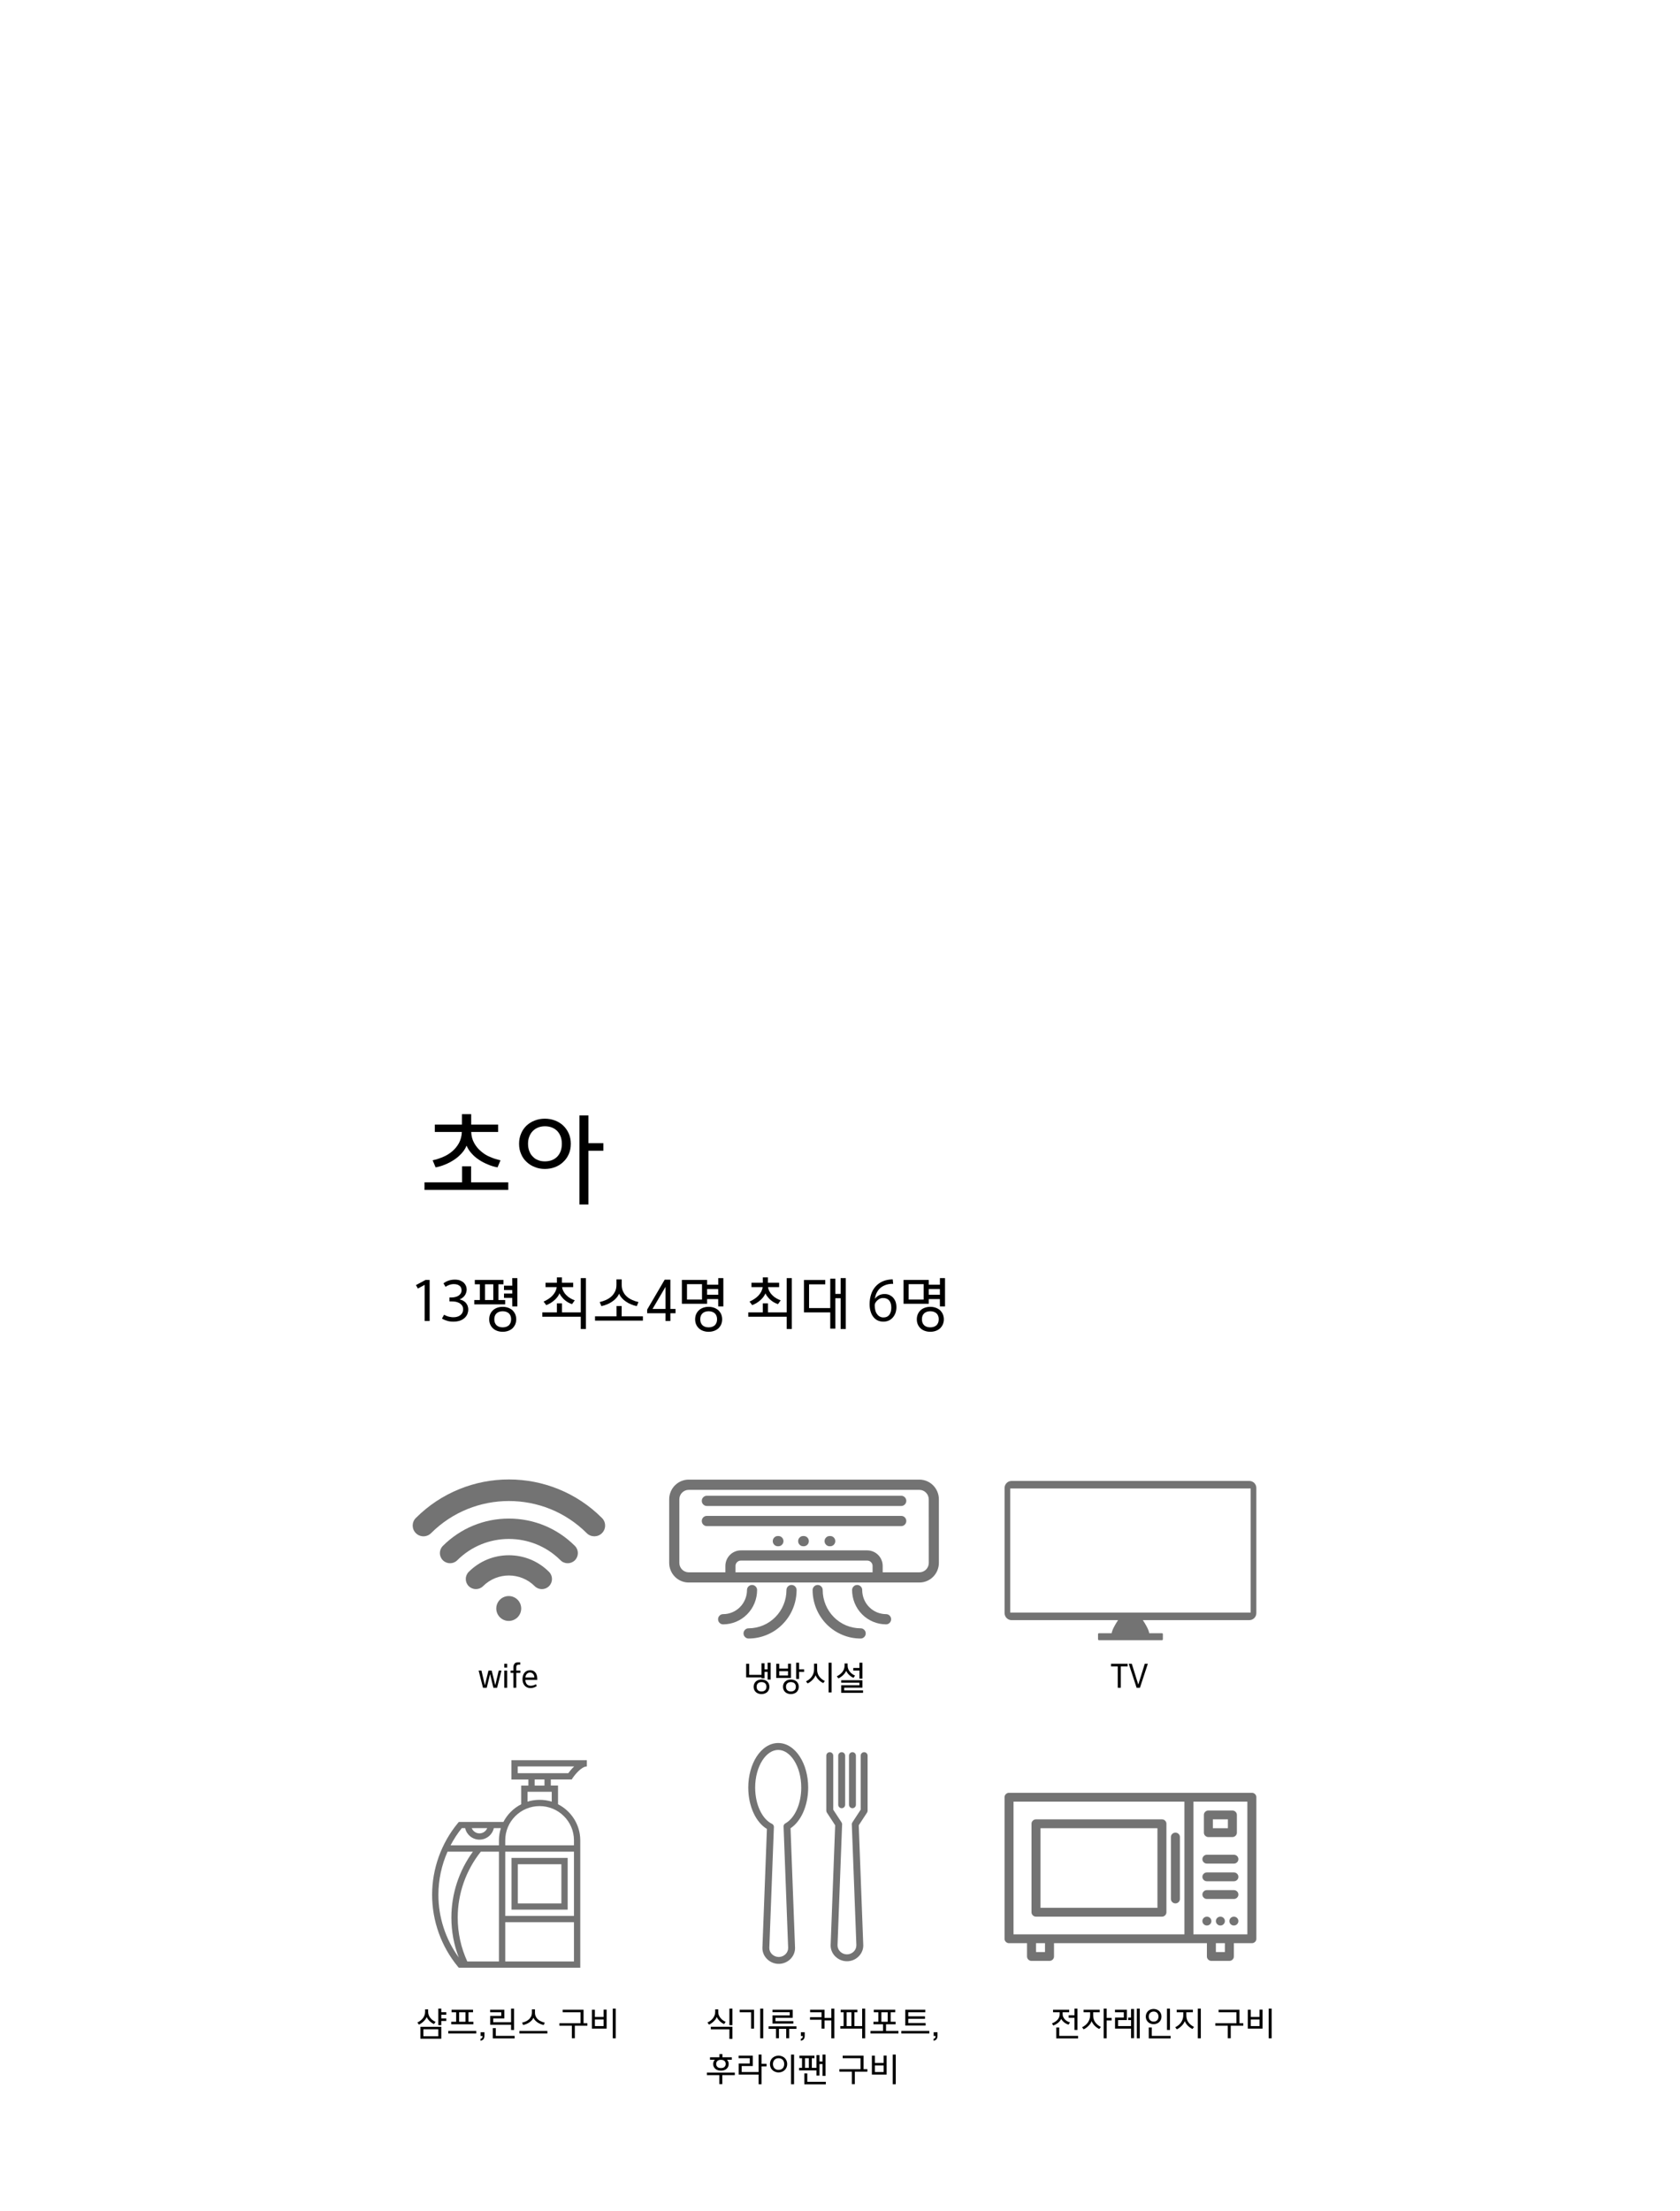 <svg xmlns="http://www.w3.org/2000/svg" xmlns:xlink="http://www.w3.org/1999/xlink" width="380" zoomAndPan="magnify" viewBox="0 0 285 375" height="500" preserveAspectRatio="xMidYMid meet" version="1.0"><defs><g/><clipPath id="432667eb9d"><path d="M 70 250.887 L 102.832 250.887 L 102.832 261 L 70 261 Z M 70 250.887 " clip-rule="nonzero"/></clipPath><clipPath id="a50eef71df"><path d="M 84 270 L 89 270 L 89 274.887 L 84 274.887 Z M 84 270 " clip-rule="nonzero"/></clipPath><clipPath id="b66e95098a"><path d="M 170.398 251.145 L 213.148 251.145 L 213.148 278.145 L 170.398 278.145 Z M 170.398 251.145 " clip-rule="nonzero"/></clipPath><clipPath id="85d5822e4f"><path d="M 73.305 298.469 L 99.555 298.469 L 99.555 333.719 L 73.305 333.719 Z M 73.305 298.469 " clip-rule="nonzero"/></clipPath><clipPath id="b2de9ec9e7"><path d="M 126.934 295.562 L 138 295.562 L 138 333.062 L 126.934 333.062 Z M 126.934 295.562 " clip-rule="nonzero"/></clipPath><clipPath id="ea779efb01"><path d="M 140 297 L 147.184 297 L 147.184 333 L 140 333 Z M 140 297 " clip-rule="nonzero"/></clipPath><clipPath id="7a61846790"><path d="M 113.523 250.887 L 159.273 250.887 L 159.273 269 L 113.523 269 Z M 113.523 250.887 " clip-rule="nonzero"/></clipPath><clipPath id="28bf7db3f5"><path d="M 137 268 L 147 268 L 147 277.887 L 137 277.887 Z M 137 268 " clip-rule="nonzero"/></clipPath><clipPath id="49f2ba3be2"><path d="M 126 268 L 136 268 L 136 277.887 L 126 277.887 Z M 126 268 " clip-rule="nonzero"/></clipPath><clipPath id="5cf07e757d"><path d="M 170.398 304.031 L 213.148 304.031 L 213.148 332.531 L 170.398 332.531 Z M 170.398 304.031 " clip-rule="nonzero"/></clipPath></defs><rect x="-28.5" width="342" fill="#ffffff" y="-37.5" height="450" fill-opacity="1"/><rect x="-28.5" width="342" fill="#ffffff" y="-37.5" height="450" fill-opacity="1"/><g clip-path="url(#432667eb9d)"><path fill="#737373" d="M 102.117 257.422 C 99.988 255.293 97.5 253.645 94.73 252.523 C 92.055 251.438 89.23 250.891 86.332 250.891 C 83.434 250.891 80.609 251.438 77.934 252.523 C 75.164 253.645 72.676 255.293 70.547 257.422 C 69.832 258.133 69.832 259.285 70.547 259.996 C 71.258 260.711 72.414 260.711 73.129 259.996 C 80.41 252.73 92.254 252.73 99.535 259.996 C 99.891 260.355 100.359 260.531 100.828 260.531 C 101.293 260.531 101.762 260.355 102.117 259.996 C 102.832 259.285 102.832 258.133 102.117 257.422 Z M 102.117 257.422 " fill-opacity="1" fill-rule="nonzero"/></g><path fill="#737373" d="M 86.328 257.523 C 82.102 257.523 78.121 259.168 75.129 262.156 C 74.453 262.828 74.453 263.922 75.129 264.594 C 75.805 265.266 76.898 265.266 77.57 264.594 C 82.398 259.773 90.258 259.773 95.086 264.594 C 95.422 264.93 95.863 265.098 96.305 265.098 C 96.746 265.098 97.188 264.93 97.527 264.594 C 98.199 263.922 98.199 262.828 97.527 262.156 C 94.531 259.168 90.555 257.523 86.328 257.523 Z M 86.328 257.523 " fill-opacity="1" fill-rule="nonzero"/><path fill="#737373" d="M 86.328 263.742 C 83.758 263.742 81.34 264.742 79.52 266.559 C 78.848 267.23 78.848 268.316 79.52 268.984 C 80.191 269.652 81.277 269.652 81.949 268.984 C 84.363 266.574 88.293 266.574 90.707 268.984 C 91.043 269.32 91.484 269.488 91.922 269.488 C 92.363 269.488 92.801 269.32 93.137 268.984 C 93.809 268.316 93.809 267.23 93.137 266.559 C 91.316 264.742 88.898 263.742 86.328 263.742 Z M 86.328 263.742 " fill-opacity="1" fill-rule="nonzero"/><g clip-path="url(#a50eef71df)"><path fill="#737373" d="M 88.418 272.773 C 88.418 273.051 88.363 273.32 88.258 273.578 C 88.148 273.836 87.996 274.066 87.801 274.266 C 87.602 274.461 87.371 274.613 87.113 274.723 C 86.855 274.828 86.586 274.883 86.305 274.883 C 86.023 274.883 85.754 274.828 85.496 274.723 C 85.234 274.613 85.008 274.461 84.809 274.266 C 84.609 274.066 84.457 273.836 84.352 273.578 C 84.242 273.32 84.191 273.051 84.191 272.773 C 84.191 272.492 84.242 272.223 84.352 271.965 C 84.457 271.707 84.609 271.477 84.809 271.281 C 85.008 271.082 85.234 270.93 85.496 270.824 C 85.754 270.715 86.023 270.664 86.305 270.664 C 86.586 270.664 86.855 270.715 87.113 270.824 C 87.371 270.93 87.602 271.082 87.801 271.281 C 87.996 271.477 88.148 271.707 88.258 271.965 C 88.363 272.223 88.418 272.492 88.418 272.773 Z M 88.418 272.773 " fill-opacity="1" fill-rule="nonzero"/></g><g clip-path="url(#b66e95098a)"><path fill="#737373" d="M 171.609 251.141 C 170.949 251.141 170.418 251.676 170.418 252.34 L 170.418 273.547 C 170.418 274.211 170.949 274.746 171.609 274.746 L 189.672 274.746 C 189.203 275.453 188.676 276.355 188.586 276.965 L 186.43 276.965 C 186.344 276.965 186.273 277.035 186.273 277.121 L 186.273 277.984 C 186.273 278.074 186.344 278.145 186.43 278.145 L 197.113 278.145 C 197.203 278.145 197.273 278.074 197.273 277.984 L 197.273 277.121 C 197.273 277.035 197.203 276.965 197.113 276.965 L 194.957 276.965 C 194.871 276.355 194.344 275.453 193.875 274.746 L 211.934 274.746 C 212.598 274.746 213.129 274.211 213.129 273.547 L 213.129 252.34 C 213.129 251.676 212.598 251.141 211.934 251.141 Z M 171.379 252.422 L 212.168 252.422 L 212.168 273.465 L 171.379 273.465 Z M 171.379 252.422 " fill-opacity="1" fill-rule="nonzero"/></g><g clip-path="url(#85d5822e4f)"><path fill="#737373" d="M 96.699 301.762 L 96.992 301.762 L 97.148 301.52 C 97.484 301.012 98.637 299.559 99.555 299.559 L 99.555 298.496 L 86.762 298.496 L 86.762 301.77 L 89.637 301.77 L 89.637 302.801 L 88.414 302.801 L 88.414 305.977 C 87.117 306.633 86.066 307.684 85.398 308.973 L 77.836 308.973 L 77.672 309.164 C 74.855 312.578 73.305 316.906 73.305 321.332 C 73.305 325.762 74.855 330.09 77.672 333.504 L 77.836 333.695 L 98.438 333.695 L 98.438 312.09 C 98.438 309.426 96.898 307.109 94.664 305.969 L 94.664 302.789 L 93.441 302.789 L 93.441 301.762 Z M 82.656 310.02 C 82.445 310.539 81.938 310.906 81.34 310.906 C 80.742 310.906 80.238 310.539 80.027 310.02 Z M 74.371 321.324 C 74.371 318.797 74.91 316.297 75.922 314.008 L 80.227 314.008 C 77.863 317.238 76.574 321.164 76.574 325.18 C 76.574 327.531 76.996 329.805 77.828 331.957 C 75.594 328.883 74.371 325.152 74.371 321.324 Z M 84.641 332.633 L 79.273 332.633 C 78.199 330.285 77.648 327.785 77.648 325.18 C 77.648 321.129 79.043 317.168 81.57 314.008 L 84.641 314.008 Z M 84.641 312.082 L 84.641 312.938 L 76.434 312.938 C 76.973 311.91 77.605 310.926 78.34 310.02 L 78.91 310.02 C 79.152 311.133 80.148 311.969 81.34 311.969 C 82.535 311.969 83.527 311.133 83.773 310.02 L 84.969 310.02 C 84.758 310.68 84.641 311.367 84.641 312.082 Z M 97.367 332.633 L 85.711 332.633 L 85.711 325.973 L 97.367 325.973 Z M 97.367 324.91 L 85.711 324.91 L 85.711 314.008 L 97.367 314.008 Z M 97.367 312.082 L 97.367 312.938 L 85.711 312.938 L 85.711 312.082 C 85.711 308.879 88.328 306.281 91.535 306.281 C 94.742 306.281 97.367 308.879 97.367 312.082 Z M 93.598 303.852 L 93.598 305.527 C 92.953 305.324 92.254 305.219 91.543 305.219 C 90.824 305.219 90.133 305.324 89.488 305.527 L 89.488 303.852 Z M 90.703 302.789 L 90.703 301.762 L 92.367 301.762 L 92.367 302.797 L 90.703 302.797 Z M 87.828 300.699 L 87.828 299.551 L 97.406 299.551 C 96.957 299.969 96.609 300.422 96.41 300.699 Z M 87.828 300.699 " fill-opacity="1" fill-rule="nonzero"/></g><path fill="#737373" d="M 96.301 315.07 L 86.777 315.07 L 86.777 323.84 L 96.301 323.84 Z M 95.234 322.785 L 87.844 322.785 L 87.844 316.141 L 95.234 316.141 Z M 95.234 322.785 " fill-opacity="1" fill-rule="nonzero"/><g clip-path="url(#b2de9ec9e7)"><path fill="#737373" d="M 132.02 295.586 C 133.473 295.586 134.77 296.473 135.688 297.898 C 136.562 299.25 137.102 301.105 137.102 303.145 C 137.102 304.727 136.773 306.199 136.223 307.41 C 135.699 308.555 134.969 309.469 134.109 310.043 L 134.871 330.258 L 134.875 330.355 C 134.875 331.082 134.566 331.742 134.078 332.227 C 133.594 332.703 132.93 333.008 132.211 333.035 C 132.133 333.039 132.082 333.039 132.004 333.035 C 130.562 332.98 129.336 331.816 129.336 330.355 L 129.34 330.258 L 130.102 310.156 C 129.195 309.613 128.426 308.695 127.871 307.531 C 127.285 306.301 126.938 304.781 126.938 303.145 C 126.938 301.105 127.477 299.25 128.348 297.898 C 129.266 296.473 130.562 295.586 132.02 295.586 Z M 134.703 298.531 C 133.996 297.434 133.047 296.758 132.02 296.758 C 130.988 296.758 130.039 297.434 129.332 298.531 C 128.578 299.703 128.109 301.332 128.109 303.145 C 128.109 304.609 128.414 305.953 128.93 307.035 C 129.434 308.09 130.133 308.887 130.934 309.273 C 131.148 309.367 131.297 309.586 131.285 309.832 L 130.512 330.297 C 130.508 330.312 130.512 330.301 130.512 330.355 C 130.512 331.184 131.238 331.84 132.043 331.867 C 132.078 331.871 132.133 331.871 132.168 331.867 C 132.586 331.852 132.973 331.676 133.258 331.395 C 133.531 331.125 133.703 330.758 133.703 330.355 C 133.703 330.301 133.703 330.312 133.703 330.297 L 132.93 309.793 C 132.898 309.562 133.012 309.328 133.23 309.211 C 134.004 308.789 134.676 307.98 135.156 306.926 C 135.641 305.863 135.926 304.562 135.926 303.145 C 135.926 301.332 135.461 299.703 134.703 298.531 Z M 134.703 298.531 " fill-opacity="1" fill-rule="nonzero"/></g><g clip-path="url(#ea779efb01)"><path fill="#737373" d="M 141.352 297.727 C 141.352 297.402 141.086 297.141 140.762 297.141 C 140.438 297.141 140.176 297.402 140.176 297.727 L 140.176 307.062 C 140.176 307.191 140.219 307.309 140.289 307.406 L 141.68 309.535 L 140.914 329.812 L 140.91 329.91 C 140.91 330.641 141.219 331.301 141.707 331.785 C 141.719 331.797 141.73 331.809 141.746 331.816 C 142.844 332.863 144.57 332.852 145.652 331.785 C 145.664 331.773 145.676 331.758 145.688 331.746 C 146.156 331.266 146.449 330.621 146.449 329.91 L 146.445 329.812 L 145.68 309.535 L 147.086 307.383 C 147.152 307.285 147.184 307.172 147.184 307.062 L 147.184 297.727 C 147.184 297.402 146.918 297.141 146.598 297.141 C 146.273 297.141 146.008 297.402 146.008 297.727 L 146.008 306.891 L 144.613 309.023 C 144.539 309.125 144.496 309.254 144.5 309.391 L 144.504 309.391 L 145.277 329.855 C 145.277 329.871 145.273 329.855 145.273 329.91 C 145.273 330.301 145.113 330.66 144.855 330.926 C 144.844 330.934 144.836 330.941 144.828 330.953 C 144.195 331.574 143.199 331.586 142.559 330.98 C 142.551 330.969 142.543 330.961 142.531 330.953 C 142.258 330.68 142.082 330.312 142.082 329.91 C 142.082 329.855 142.082 329.871 142.082 329.855 L 142.855 309.438 C 142.871 309.305 142.844 309.168 142.762 309.047 L 141.352 306.891 Z M 141.352 297.727 " fill-opacity="1" fill-rule="nonzero"/></g><path fill="#737373" d="M 143.375 297.727 C 143.375 297.402 143.113 297.141 142.789 297.141 C 142.465 297.141 142.199 297.402 142.199 297.727 L 142.199 306.055 C 142.199 306.375 142.465 306.637 142.789 306.637 C 143.113 306.637 143.375 306.375 143.375 306.055 Z M 143.375 297.727 " fill-opacity="1" fill-rule="nonzero"/><path fill="#737373" d="M 145.199 297.727 C 145.199 297.402 144.938 297.141 144.613 297.141 C 144.289 297.141 144.027 297.402 144.027 297.727 L 144.027 306.055 C 144.027 306.375 144.289 306.637 144.613 306.637 C 144.938 306.637 145.199 306.375 145.199 306.055 Z M 145.199 297.727 " fill-opacity="1" fill-rule="nonzero"/><path fill="#737373" d="M 132.051 260.484 L 131.953 260.484 C 131.715 260.484 131.512 260.566 131.344 260.738 C 131.18 260.906 131.094 261.109 131.094 261.348 C 131.094 261.586 131.18 261.793 131.344 261.961 C 131.512 262.129 131.715 262.215 131.953 262.215 L 132.051 262.215 C 132.289 262.215 132.488 262.129 132.656 261.961 C 132.824 261.793 132.91 261.586 132.91 261.348 C 132.91 261.109 132.824 260.906 132.656 260.738 C 132.488 260.566 132.289 260.484 132.051 260.484 Z M 132.051 260.484 " fill-opacity="1" fill-rule="nonzero"/><path fill="#737373" d="M 136.355 260.484 L 136.254 260.484 C 136.02 260.484 135.816 260.566 135.648 260.738 C 135.48 260.906 135.398 261.109 135.398 261.348 C 135.398 261.586 135.48 261.793 135.648 261.961 C 135.816 262.129 136.02 262.215 136.254 262.215 L 136.355 262.215 C 136.59 262.215 136.793 262.129 136.961 261.961 C 137.129 261.793 137.211 261.586 137.211 261.348 C 137.211 261.109 137.129 260.906 136.961 260.738 C 136.793 260.566 136.59 260.484 136.355 260.484 Z M 136.355 260.484 " fill-opacity="1" fill-rule="nonzero"/><path fill="#737373" d="M 140.84 260.484 L 140.742 260.484 C 140.504 260.484 140.305 260.566 140.137 260.738 C 139.969 260.906 139.883 261.109 139.883 261.348 C 139.883 261.586 139.969 261.793 140.137 261.961 C 140.305 262.129 140.504 262.215 140.742 262.215 L 140.84 262.215 C 141.078 262.215 141.281 262.129 141.449 261.961 C 141.613 261.793 141.699 261.586 141.699 261.348 C 141.699 261.109 141.613 260.906 141.449 260.738 C 141.281 260.566 141.078 260.484 140.84 260.484 Z M 140.84 260.484 " fill-opacity="1" fill-rule="nonzero"/><g clip-path="url(#7a61846790)"><path fill="#737373" d="M 155.969 250.918 L 116.828 250.918 C 116.391 250.918 115.969 251.004 115.566 251.172 C 115.16 251.344 114.805 251.582 114.492 251.895 C 114.184 252.207 113.945 252.57 113.777 252.977 C 113.609 253.387 113.523 253.812 113.523 254.254 L 113.523 265.035 C 113.523 265.477 113.609 265.902 113.777 266.309 C 113.945 266.719 114.184 267.078 114.492 267.391 C 114.805 267.703 115.16 267.945 115.566 268.113 C 115.969 268.281 116.391 268.367 116.828 268.367 L 155.969 268.367 C 156.406 268.367 156.828 268.281 157.234 268.113 C 157.637 267.945 157.996 267.703 158.305 267.391 C 158.613 267.078 158.852 266.719 159.02 266.309 C 159.188 265.902 159.273 265.477 159.273 265.035 L 159.273 254.254 C 159.273 253.812 159.188 253.387 159.02 252.977 C 158.852 252.57 158.613 252.207 158.305 251.895 C 157.996 251.582 157.637 251.344 157.234 251.172 C 156.828 251.004 156.406 250.918 155.969 250.918 Z M 124.773 266.637 L 124.773 265.562 C 124.777 265.309 124.863 265.094 125.039 264.918 C 125.219 264.738 125.43 264.648 125.68 264.648 L 147.121 264.648 C 147.371 264.648 147.586 264.738 147.762 264.918 C 147.938 265.094 148.027 265.309 148.027 265.562 L 148.027 266.637 Z M 157.562 265.039 C 157.562 265.25 157.52 265.453 157.441 265.648 C 157.359 265.844 157.246 266.016 157.098 266.168 C 156.949 266.316 156.777 266.43 156.582 266.512 C 156.391 266.594 156.188 266.637 155.977 266.637 L 149.742 266.637 L 149.742 265.562 C 149.742 265.211 149.676 264.875 149.543 264.551 C 149.41 264.227 149.219 263.941 148.973 263.691 C 148.727 263.445 148.445 263.254 148.125 263.121 C 147.805 262.984 147.469 262.918 147.121 262.918 L 125.676 262.918 C 125.328 262.918 124.996 262.984 124.672 263.121 C 124.352 263.254 124.07 263.445 123.824 263.691 C 123.578 263.941 123.387 264.227 123.254 264.551 C 123.121 264.875 123.055 265.211 123.055 265.562 L 123.055 266.637 L 116.828 266.637 C 116.621 266.637 116.418 266.594 116.223 266.512 C 116.031 266.43 115.859 266.316 115.711 266.168 C 115.562 266.016 115.449 265.844 115.367 265.648 C 115.285 265.453 115.246 265.25 115.246 265.039 L 115.246 254.254 C 115.246 254.039 115.285 253.836 115.367 253.641 C 115.449 253.445 115.562 253.273 115.711 253.125 C 115.859 252.973 116.031 252.859 116.223 252.777 C 116.418 252.695 116.621 252.656 116.828 252.656 L 155.969 252.656 C 156.18 252.656 156.379 252.695 156.574 252.777 C 156.766 252.859 156.938 252.973 157.086 253.125 C 157.234 253.273 157.352 253.445 157.43 253.641 C 157.512 253.836 157.551 254.039 157.555 254.254 Z M 157.562 265.039 " fill-opacity="1" fill-rule="nonzero"/></g><path fill="#737373" d="M 152.887 253.656 L 119.91 253.656 C 119.676 253.656 119.473 253.738 119.305 253.91 C 119.137 254.078 119.055 254.281 119.055 254.52 C 119.055 254.758 119.137 254.965 119.305 255.133 C 119.473 255.301 119.676 255.387 119.91 255.387 L 152.887 255.387 C 153.125 255.387 153.328 255.301 153.492 255.133 C 153.66 254.965 153.746 254.758 153.746 254.52 C 153.746 254.281 153.66 254.078 153.492 253.91 C 153.328 253.738 153.125 253.656 152.887 253.656 Z M 152.887 253.656 " fill-opacity="1" fill-rule="nonzero"/><path fill="#737373" d="M 152.887 257.07 L 119.91 257.07 C 119.676 257.07 119.473 257.152 119.305 257.32 C 119.137 257.492 119.055 257.695 119.055 257.934 C 119.055 258.172 119.137 258.379 119.305 258.547 C 119.473 258.715 119.676 258.801 119.91 258.801 L 152.887 258.801 C 153.125 258.801 153.328 258.715 153.492 258.547 C 153.66 258.375 153.746 258.172 153.746 257.934 C 153.746 257.695 153.66 257.492 153.492 257.32 C 153.328 257.152 153.125 257.07 152.887 257.07 Z M 152.887 257.07 " fill-opacity="1" fill-rule="nonzero"/><g clip-path="url(#28bf7db3f5)"><path fill="#737373" d="M 146.004 276.133 C 145.582 276.133 145.164 276.09 144.75 276.008 C 144.336 275.926 143.934 275.801 143.543 275.641 C 143.152 275.477 142.781 275.277 142.43 275.039 C 142.078 274.805 141.754 274.535 141.457 274.234 C 141.156 273.934 140.891 273.605 140.656 273.25 C 140.422 272.898 140.223 272.523 140.059 272.129 C 139.898 271.734 139.777 271.332 139.691 270.914 C 139.609 270.496 139.566 270.074 139.566 269.648 C 139.566 269.406 139.484 269.203 139.316 269.035 C 139.148 268.867 138.945 268.781 138.711 268.781 C 138.473 268.781 138.27 268.867 138.105 269.035 C 137.938 269.203 137.852 269.406 137.852 269.648 C 137.852 270.188 137.906 270.723 138.012 271.25 C 138.117 271.777 138.27 272.293 138.477 272.793 C 138.68 273.289 138.934 273.762 139.23 274.211 C 139.527 274.66 139.863 275.074 140.242 275.457 C 140.621 275.84 141.035 276.18 141.477 276.477 C 141.922 276.777 142.395 277.031 142.887 277.238 C 143.383 277.445 143.891 277.602 144.414 277.707 C 144.941 277.812 145.469 277.863 146.004 277.863 C 146.242 277.863 146.441 277.777 146.609 277.609 C 146.777 277.441 146.863 277.238 146.863 277 C 146.863 276.758 146.777 276.555 146.609 276.387 C 146.441 276.219 146.242 276.133 146.004 276.133 Z M 146.004 276.133 " fill-opacity="1" fill-rule="nonzero"/></g><path fill="#737373" d="M 150.312 273.73 C 150.047 273.73 149.785 273.703 149.523 273.648 C 149.266 273.598 149.012 273.52 148.766 273.418 C 148.52 273.312 148.289 273.188 148.066 273.039 C 147.844 272.891 147.641 272.723 147.453 272.531 C 147.266 272.344 147.098 272.137 146.949 271.914 C 146.801 271.691 146.68 271.457 146.574 271.207 C 146.473 270.961 146.398 270.703 146.344 270.441 C 146.293 270.18 146.266 269.914 146.266 269.645 C 146.266 269.406 146.184 269.203 146.016 269.035 C 145.848 268.867 145.645 268.781 145.41 268.781 C 145.172 268.781 144.969 268.867 144.805 269.035 C 144.637 269.203 144.551 269.406 144.551 269.645 C 144.551 270.027 144.59 270.406 144.664 270.781 C 144.738 271.152 144.848 271.516 144.992 271.871 C 145.137 272.223 145.316 272.559 145.523 272.875 C 145.734 273.191 145.973 273.484 146.242 273.754 C 146.508 274.023 146.801 274.266 147.113 274.477 C 147.43 274.688 147.762 274.867 148.109 275.016 C 148.461 275.16 148.82 275.27 149.191 275.348 C 149.562 275.422 149.938 275.457 150.312 275.461 C 150.551 275.461 150.754 275.375 150.922 275.207 C 151.086 275.035 151.172 274.832 151.172 274.594 C 151.172 274.355 151.086 274.152 150.922 273.98 C 150.754 273.812 150.551 273.73 150.312 273.73 Z M 150.312 273.73 " fill-opacity="1" fill-rule="nonzero"/><g clip-path="url(#49f2ba3be2)"><path fill="#737373" d="M 134.273 268.781 C 134.035 268.781 133.836 268.867 133.668 269.035 C 133.5 269.203 133.418 269.406 133.418 269.645 C 133.414 270.07 133.375 270.492 133.293 270.91 C 133.211 271.328 133.086 271.734 132.926 272.125 C 132.766 272.52 132.566 272.891 132.332 273.246 C 132.098 273.602 131.832 273.926 131.531 274.23 C 131.234 274.531 130.91 274.797 130.559 275.035 C 130.211 275.273 129.84 275.473 129.449 275.637 C 129.059 275.797 128.66 275.922 128.246 276.004 C 127.832 276.09 127.414 276.133 126.992 276.133 C 126.754 276.133 126.551 276.219 126.387 276.387 C 126.219 276.555 126.133 276.758 126.133 276.996 C 126.133 277.238 126.219 277.441 126.387 277.609 C 126.551 277.777 126.754 277.863 126.992 277.863 C 127.527 277.863 128.055 277.809 128.578 277.703 C 129.105 277.598 129.613 277.441 130.105 277.234 C 130.602 277.027 131.07 276.773 131.516 276.477 C 131.957 276.176 132.371 275.836 132.746 275.453 C 133.125 275.07 133.465 274.656 133.762 274.207 C 134.059 273.762 134.309 273.285 134.512 272.789 C 134.719 272.289 134.875 271.777 134.977 271.25 C 135.082 270.719 135.137 270.184 135.137 269.645 C 135.137 269.406 135.051 269.203 134.883 269.031 C 134.715 268.863 134.512 268.781 134.273 268.781 Z M 134.273 268.781 " fill-opacity="1" fill-rule="nonzero"/></g><path fill="#737373" d="M 128.438 269.648 C 128.438 269.406 128.352 269.203 128.184 269.035 C 128.016 268.867 127.816 268.781 127.578 268.781 C 127.344 268.781 127.141 268.867 126.973 269.035 C 126.805 269.203 126.723 269.406 126.723 269.648 C 126.723 269.914 126.695 270.18 126.645 270.441 C 126.59 270.707 126.516 270.961 126.41 271.207 C 126.309 271.457 126.184 271.691 126.039 271.914 C 125.891 272.137 125.723 272.344 125.535 272.531 C 125.348 272.723 125.141 272.891 124.922 273.039 C 124.699 273.191 124.469 273.316 124.223 273.418 C 123.977 273.52 123.723 273.598 123.465 273.652 C 123.203 273.703 122.941 273.73 122.676 273.73 C 122.438 273.73 122.234 273.812 122.066 273.984 C 121.898 274.152 121.816 274.355 121.816 274.594 C 121.816 274.832 121.898 275.039 122.066 275.207 C 122.234 275.375 122.438 275.461 122.676 275.461 C 123.051 275.461 123.426 275.422 123.797 275.348 C 124.168 275.273 124.527 275.16 124.879 275.016 C 125.227 274.871 125.559 274.691 125.875 274.477 C 126.188 274.266 126.48 274.023 126.746 273.754 C 127.016 273.484 127.254 273.191 127.465 272.875 C 127.672 272.559 127.852 272.223 127.996 271.871 C 128.141 271.52 128.25 271.156 128.324 270.781 C 128.398 270.406 128.438 270.027 128.438 269.648 Z M 128.438 269.648 " fill-opacity="1" fill-rule="nonzero"/><g clip-path="url(#5cf07e757d)"><path fill="#737373" d="M 212.371 304.031 L 171.176 304.031 C 170.965 304.031 170.785 304.102 170.637 304.25 C 170.488 304.395 170.414 304.574 170.414 304.781 L 170.414 328.781 C 170.414 328.988 170.488 329.164 170.637 329.309 C 170.785 329.457 170.965 329.531 171.176 329.531 L 174.227 329.531 L 174.227 331.781 C 174.227 331.988 174.301 332.164 174.449 332.309 C 174.598 332.457 174.777 332.531 174.988 332.531 L 178.043 332.531 C 178.25 332.531 178.43 332.457 178.582 332.309 C 178.73 332.164 178.805 331.988 178.805 331.781 L 178.805 329.531 L 204.742 329.531 L 204.742 331.781 C 204.742 331.988 204.816 332.164 204.965 332.309 C 205.113 332.457 205.293 332.531 205.504 332.531 L 208.555 332.531 C 208.766 332.531 208.945 332.457 209.094 332.309 C 209.242 332.164 209.316 331.988 209.316 331.781 L 209.316 329.531 L 212.371 329.531 C 212.582 329.531 212.762 329.457 212.91 329.309 C 213.059 329.164 213.133 328.988 213.133 328.781 L 213.133 304.781 C 213.133 304.574 213.059 304.395 212.91 304.25 C 212.762 304.102 212.582 304.031 212.371 304.031 Z M 177.277 331.031 L 175.754 331.031 L 175.754 329.531 L 177.277 329.531 Z M 171.938 328.031 L 171.938 305.531 L 200.926 305.531 L 200.926 328.031 Z M 207.793 331.031 L 206.266 331.031 L 206.266 329.531 L 207.793 329.531 Z M 211.605 328.031 L 202.453 328.031 L 202.453 305.531 L 211.605 305.531 Z M 211.605 328.031 " fill-opacity="1" fill-rule="nonzero"/></g><path fill="#737373" d="M 204.992 311.531 L 209.066 311.531 C 209.277 311.531 209.457 311.457 209.605 311.309 C 209.754 311.164 209.828 310.988 209.828 310.781 L 209.828 307.781 C 209.828 307.574 209.754 307.395 209.605 307.25 C 209.457 307.102 209.277 307.031 209.066 307.031 L 204.992 307.031 C 204.781 307.031 204.602 307.102 204.453 307.25 C 204.305 307.395 204.23 307.574 204.23 307.781 L 204.23 310.781 C 204.23 310.988 204.305 311.164 204.453 311.309 C 204.602 311.457 204.781 311.531 204.992 311.531 Z M 205.754 308.531 L 208.305 308.531 L 208.305 310.031 L 205.754 310.031 Z M 205.754 308.531 " fill-opacity="1" fill-rule="nonzero"/><path fill="#737373" d="M 197.113 308.531 L 175.754 308.531 C 175.543 308.531 175.363 308.602 175.215 308.75 C 175.062 308.895 174.988 309.074 174.988 309.281 L 174.988 324.281 C 174.988 324.488 175.062 324.664 175.215 324.809 C 175.363 324.957 175.543 325.031 175.754 325.031 L 197.113 325.031 C 197.324 325.031 197.504 324.957 197.652 324.809 C 197.801 324.664 197.875 324.488 197.875 324.281 L 197.875 309.281 C 197.875 309.074 197.801 308.895 197.652 308.75 C 197.504 308.602 197.324 308.531 197.113 308.531 Z M 196.352 323.531 L 176.516 323.531 L 176.516 310.031 L 196.352 310.031 Z M 196.352 323.531 " fill-opacity="1" fill-rule="nonzero"/><path fill="#737373" d="M 199.402 310.781 C 199.191 310.781 199.012 310.852 198.863 311 C 198.711 311.145 198.637 311.324 198.637 311.531 L 198.637 322.031 C 198.637 322.238 198.711 322.414 198.863 322.559 C 199.012 322.707 199.191 322.781 199.402 322.781 C 199.613 322.781 199.793 322.707 199.941 322.559 C 200.09 322.414 200.164 322.238 200.164 322.031 L 200.164 311.531 C 200.164 311.324 200.09 311.145 199.941 311 C 199.793 310.852 199.613 310.781 199.402 310.781 Z M 199.402 310.781 " fill-opacity="1" fill-rule="nonzero"/><path fill="#737373" d="M 204.742 316.031 L 209.316 316.031 C 209.527 316.031 209.707 315.957 209.859 315.809 C 210.008 315.664 210.082 315.488 210.082 315.281 C 210.082 315.074 210.008 314.895 209.859 314.75 C 209.707 314.602 209.527 314.531 209.316 314.531 L 204.742 314.531 C 204.531 314.531 204.352 314.602 204.203 314.75 C 204.055 314.895 203.977 315.074 203.977 315.281 C 203.977 315.488 204.055 315.664 204.203 315.809 C 204.352 315.957 204.531 316.031 204.742 316.031 Z M 204.742 316.031 " fill-opacity="1" fill-rule="nonzero"/><path fill="#737373" d="M 204.742 319.031 L 209.316 319.031 C 209.527 319.031 209.707 318.957 209.859 318.809 C 210.008 318.664 210.082 318.488 210.082 318.281 C 210.082 318.074 210.008 317.895 209.859 317.75 C 209.707 317.602 209.527 317.531 209.316 317.531 L 204.742 317.531 C 204.531 317.531 204.352 317.602 204.203 317.75 C 204.055 317.895 203.977 318.074 203.977 318.281 C 203.977 318.488 204.055 318.664 204.203 318.809 C 204.352 318.957 204.531 319.031 204.742 319.031 Z M 204.742 319.031 " fill-opacity="1" fill-rule="nonzero"/><path fill="#737373" d="M 204.742 322.031 L 209.316 322.031 C 209.527 322.031 209.707 321.957 209.859 321.809 C 210.008 321.664 210.082 321.488 210.082 321.281 C 210.082 321.074 210.008 320.895 209.859 320.75 C 209.707 320.602 209.527 320.531 209.316 320.531 L 204.742 320.531 C 204.531 320.531 204.352 320.602 204.203 320.75 C 204.055 320.895 203.977 321.074 203.977 321.281 C 203.977 321.488 204.055 321.664 204.203 321.809 C 204.352 321.957 204.531 322.031 204.742 322.031 Z M 204.742 322.031 " fill-opacity="1" fill-rule="nonzero"/><path fill="#737373" d="M 207.793 325.781 C 207.793 325.988 207.719 326.164 207.57 326.309 C 207.422 326.457 207.242 326.531 207.031 326.531 C 206.82 326.531 206.641 326.457 206.492 326.309 C 206.34 326.164 206.266 325.988 206.266 325.781 C 206.266 325.574 206.34 325.395 206.492 325.25 C 206.641 325.102 206.82 325.031 207.031 325.031 C 207.242 325.031 207.422 325.102 207.57 325.25 C 207.719 325.395 207.793 325.574 207.793 325.781 Z M 207.793 325.781 " fill-opacity="1" fill-rule="nonzero"/><path fill="#737373" d="M 210.082 325.781 C 210.082 325.988 210.008 326.164 209.859 326.309 C 209.707 326.457 209.527 326.531 209.316 326.531 C 209.109 326.531 208.93 326.457 208.777 326.309 C 208.629 326.164 208.555 325.988 208.555 325.781 C 208.555 325.574 208.629 325.395 208.777 325.25 C 208.93 325.102 209.109 325.031 209.316 325.031 C 209.527 325.031 209.707 325.102 209.859 325.25 C 210.008 325.395 210.082 325.574 210.082 325.781 Z M 210.082 325.781 " fill-opacity="1" fill-rule="nonzero"/><path fill="#737373" d="M 205.504 325.781 C 205.504 325.988 205.43 326.164 205.281 326.309 C 205.133 326.457 204.953 326.531 204.742 326.531 C 204.531 326.531 204.352 326.457 204.203 326.309 C 204.055 326.164 203.977 325.988 203.977 325.781 C 203.977 325.574 204.055 325.395 204.203 325.25 C 204.352 325.102 204.531 325.031 204.742 325.031 C 204.953 325.031 205.133 325.102 205.281 325.25 C 205.43 325.395 205.504 325.574 205.504 325.781 Z M 205.504 325.781 " fill-opacity="1" fill-rule="nonzero"/><g fill="#000000" fill-opacity="1"><g transform="translate(71.311, 201.92)"><g><path d="M 2.453 -11.211 L 7.055 -11.211 L 7.055 -12.977 L 8.625 -12.977 L 8.625 -11.211 L 13.195 -11.211 L 13.195 -9.957 L 8.625 -9.957 C 8.656 -9.242 8.824 -8.625 9.125 -8.09 C 9.426 -7.539 9.809 -7.074 10.277 -6.688 C 10.727 -6.289 11.242 -5.957 11.828 -5.723 C 12.395 -5.473 12.996 -5.289 13.594 -5.156 L 13.094 -3.953 C 12.527 -4.055 11.977 -4.219 11.445 -4.453 C 10.895 -4.672 10.391 -4.938 9.926 -5.254 C 9.457 -5.555 9.043 -5.922 8.691 -6.32 C 8.324 -6.723 8.039 -7.156 7.84 -7.641 C 7.641 -7.156 7.355 -6.723 6.988 -6.32 C 6.621 -5.922 6.207 -5.555 5.738 -5.254 C 5.27 -4.938 4.77 -4.672 4.238 -4.453 C 3.688 -4.219 3.137 -4.055 2.586 -3.953 L 2.086 -5.156 C 2.688 -5.289 3.27 -5.473 3.852 -5.723 C 4.422 -5.957 4.953 -6.289 5.422 -6.688 C 5.871 -7.074 6.254 -7.539 6.555 -8.09 C 6.84 -8.625 7.008 -9.242 7.039 -9.957 L 2.453 -9.957 Z M 0.699 -0.133 L 0.699 -1.418 L 7.074 -1.418 L 7.074 -4.137 L 8.609 -4.137 L 8.609 -1.418 L 14.914 -1.418 L 14.914 -0.133 Z M 0.699 -0.133 "/></g></g></g><g fill="#000000" fill-opacity="1"><g transform="translate(86.99, 201.92)"><g><path d="M 1.066 -7.957 C 1.066 -8.59 1.184 -9.176 1.418 -9.707 C 1.637 -10.227 1.953 -10.676 2.352 -11.059 C 2.754 -11.426 3.219 -11.711 3.754 -11.91 C 4.27 -12.109 4.836 -12.211 5.438 -12.211 C 6.039 -12.211 6.605 -12.109 7.141 -11.91 C 7.672 -11.711 8.141 -11.426 8.539 -11.059 C 8.941 -10.676 9.258 -10.227 9.492 -9.707 C 9.727 -9.176 9.844 -8.59 9.844 -7.957 C 9.844 -7.289 9.727 -6.707 9.492 -6.188 C 9.258 -5.656 8.941 -5.223 8.539 -4.855 C 8.141 -4.469 7.672 -4.188 7.141 -3.988 C 6.605 -3.785 6.039 -3.688 5.438 -3.688 C 4.836 -3.688 4.27 -3.785 3.754 -4.004 C 3.219 -4.203 2.754 -4.488 2.352 -4.871 C 1.953 -5.238 1.637 -5.672 1.418 -6.207 C 1.184 -6.723 1.066 -7.305 1.066 -7.957 Z M 8.324 -7.957 C 8.324 -8.84 8.059 -9.559 7.555 -10.109 C 7.023 -10.645 6.32 -10.926 5.438 -10.926 C 5.004 -10.926 4.621 -10.844 4.285 -10.711 C 3.922 -10.559 3.621 -10.359 3.387 -10.109 C 3.121 -9.844 2.938 -9.523 2.801 -9.176 C 2.652 -8.809 2.586 -8.406 2.586 -7.973 C 2.586 -7.508 2.652 -7.09 2.801 -6.723 C 2.938 -6.355 3.121 -6.039 3.387 -5.789 C 3.621 -5.523 3.922 -5.32 4.285 -5.188 C 4.621 -5.039 5.004 -4.973 5.438 -4.973 C 6.32 -4.973 7.023 -5.238 7.555 -5.789 C 8.059 -6.32 8.324 -7.039 8.324 -7.957 Z M 12.828 -8.059 L 15.363 -8.059 L 15.363 -6.773 L 12.828 -6.773 L 12.828 2.336 L 11.309 2.336 L 11.309 -12.762 L 12.828 -12.762 Z M 12.828 -8.059 "/></g></g></g><g fill="#000000" fill-opacity="1"><g transform="translate(69.848, 224.036)"><g><path d="M 1.039 -5.52 L 0.715 -6.109 L 2.336 -6.977 L 3.039 -6.977 L 3.039 -0.02 L 2.191 -0.02 L 2.191 -6.148 Z M 1.039 -5.52 "/></g></g></g><g fill="#000000" fill-opacity="1"><g transform="translate(74.565, 224.036)"><g><path d="M 0.773 -1.086 C 0.828 -1.047 0.914 -1 1.031 -0.953 C 1.133 -0.895 1.258 -0.848 1.391 -0.809 C 1.523 -0.762 1.668 -0.723 1.828 -0.707 C 1.984 -0.668 2.145 -0.656 2.316 -0.656 C 2.641 -0.656 2.906 -0.695 3.137 -0.793 C 3.344 -0.867 3.516 -0.98 3.652 -1.113 C 3.773 -1.238 3.871 -1.383 3.926 -1.543 C 3.973 -1.695 4.004 -1.84 4.004 -1.992 C 4.004 -2.23 3.945 -2.441 3.84 -2.613 C 3.727 -2.781 3.582 -2.918 3.414 -3.031 C 3.23 -3.137 3.031 -3.211 2.801 -3.27 C 2.574 -3.309 2.324 -3.336 2.078 -3.336 L 1.676 -3.336 L 1.676 -4.012 L 2.078 -4.012 C 2.27 -4.012 2.469 -4.031 2.68 -4.09 C 2.867 -4.129 3.051 -4.203 3.211 -4.309 C 3.363 -4.402 3.488 -4.535 3.594 -4.688 C 3.688 -4.844 3.734 -5.012 3.734 -5.223 C 3.734 -5.355 3.707 -5.488 3.668 -5.625 C 3.621 -5.738 3.547 -5.852 3.449 -5.949 C 3.336 -6.043 3.203 -6.117 3.039 -6.188 C 2.867 -6.242 2.66 -6.273 2.422 -6.273 C 2.137 -6.273 1.879 -6.223 1.629 -6.129 C 1.371 -6.035 1.172 -5.93 1.02 -5.812 L 0.668 -6.406 C 1.219 -6.824 1.867 -7.035 2.602 -7.035 C 2.945 -7.035 3.242 -6.988 3.496 -6.891 C 3.746 -6.785 3.945 -6.664 4.117 -6.512 C 4.27 -6.348 4.395 -6.168 4.48 -5.977 C 4.555 -5.777 4.605 -5.574 4.605 -5.375 C 4.605 -5.223 4.574 -5.062 4.535 -4.898 C 4.488 -4.727 4.422 -4.574 4.328 -4.422 C 4.23 -4.27 4.109 -4.129 3.957 -4.004 C 3.793 -3.871 3.602 -3.754 3.383 -3.68 C 3.574 -3.641 3.754 -3.574 3.938 -3.496 C 4.109 -3.402 4.27 -3.289 4.414 -3.156 C 4.547 -3.004 4.66 -2.832 4.746 -2.641 C 4.824 -2.441 4.871 -2.211 4.871 -1.965 C 4.871 -1.688 4.812 -1.43 4.719 -1.184 C 4.605 -0.926 4.441 -0.707 4.23 -0.516 C 4.012 -0.324 3.746 -0.172 3.441 -0.066 C 3.117 0.039 2.754 0.094 2.336 0.094 C 1.934 0.094 1.59 0.047 1.297 -0.047 C 0.992 -0.133 0.695 -0.258 0.41 -0.43 Z M 0.773 -1.086 "/></g></g></g><g fill="#000000" fill-opacity="1"><g transform="translate(79.959, 224.036)"><g><path d="M 0.496 -2.84 L 0.496 -3.574 L 1.449 -3.574 L 1.449 -6.242 L 0.59 -6.242 L 0.59 -6.977 L 5.453 -6.977 L 5.453 -6.242 L 4.594 -6.242 L 4.594 -3.574 L 5.738 -3.574 L 5.738 -2.84 Z M 5.32 1.812 C 4.996 1.812 4.699 1.762 4.422 1.668 C 4.137 1.574 3.898 1.43 3.699 1.258 C 3.488 1.066 3.328 0.848 3.211 0.59 C 3.09 0.324 3.031 0.027 3.031 -0.305 C 3.031 -0.629 3.09 -0.934 3.211 -1.199 C 3.328 -1.457 3.488 -1.676 3.699 -1.867 C 3.898 -2.039 4.137 -2.184 4.422 -2.277 C 4.699 -2.375 4.996 -2.422 5.32 -2.422 C 5.633 -2.422 5.93 -2.375 6.215 -2.277 C 6.492 -2.184 6.738 -2.039 6.949 -1.867 C 7.148 -1.676 7.309 -1.457 7.434 -1.199 C 7.547 -0.934 7.617 -0.629 7.617 -0.305 C 7.617 0.027 7.547 0.324 7.434 0.59 C 7.309 0.848 7.148 1.066 6.949 1.258 C 6.738 1.43 6.492 1.574 6.215 1.668 C 5.93 1.762 5.633 1.812 5.32 1.812 Z M 5.32 -1.668 C 4.879 -1.668 4.527 -1.543 4.281 -1.316 C 4.023 -1.078 3.898 -0.742 3.898 -0.316 C 3.898 0.125 4.023 0.457 4.281 0.707 C 4.527 0.934 4.879 1.059 5.32 1.059 C 5.758 1.059 6.102 0.934 6.367 0.707 C 6.613 0.457 6.75 0.125 6.75 -0.316 C 6.75 -0.742 6.613 -1.078 6.367 -1.316 C 6.102 -1.543 5.758 -1.668 5.32 -1.668 Z M 6.949 -6.004 L 6.938 -7.293 L 7.805 -7.293 L 7.805 -2.488 L 6.949 -2.488 L 6.938 -3.938 L 5.539 -3.938 L 5.539 -4.672 L 6.949 -4.672 L 6.938 -5.27 L 5.539 -5.27 L 5.539 -6.004 Z M 2.316 -3.574 L 3.727 -3.574 L 3.727 -6.242 L 2.316 -6.242 Z M 2.316 -3.574 "/></g></g></g><g fill="#000000" fill-opacity="1"><g transform="translate(88.917, 224.036)"><g/></g></g><g fill="#000000" fill-opacity="1"><g transform="translate(91.585, 224.036)"><g><path d="M 7.805 1.336 L 6.938 1.336 L 6.938 -0.742 L 0.418 -0.742 L 0.418 -1.477 L 2.887 -1.477 L 2.887 -3.012 L 3.754 -3.012 L 3.754 -1.477 L 6.938 -1.477 L 6.938 -7.293 L 7.805 -7.293 Z M 2.887 -6.5 L 2.887 -7.414 L 3.746 -7.414 L 3.746 -6.5 L 5.652 -6.5 L 5.652 -5.766 L 3.773 -5.766 C 3.812 -5.473 3.906 -5.203 4.051 -4.977 C 4.184 -4.727 4.355 -4.52 4.555 -4.336 C 4.746 -4.145 4.965 -3.984 5.203 -3.852 C 5.434 -3.719 5.672 -3.602 5.918 -3.527 L 5.461 -2.879 C 5.27 -2.938 5.07 -3.02 4.879 -3.125 C 4.68 -3.223 4.488 -3.344 4.309 -3.496 C 4.117 -3.641 3.938 -3.812 3.773 -4.023 C 3.602 -4.211 3.449 -4.441 3.336 -4.707 C 3.23 -4.469 3.105 -4.25 2.953 -4.059 C 2.793 -3.852 2.613 -3.668 2.422 -3.508 C 2.223 -3.336 2.012 -3.184 1.793 -3.051 C 1.562 -2.918 1.324 -2.801 1.086 -2.707 L 0.629 -3.316 C 0.914 -3.43 1.191 -3.582 1.449 -3.754 C 1.695 -3.918 1.926 -4.098 2.125 -4.309 C 2.316 -4.508 2.477 -4.738 2.613 -4.984 C 2.734 -5.223 2.82 -5.48 2.859 -5.766 L 0.961 -5.766 L 0.961 -6.5 Z M 2.887 -6.5 "/></g></g></g><g fill="#000000" fill-opacity="1"><g transform="translate(100.543, 224.036)"><g><path d="M 7.48 -2.543 C 7.156 -2.602 6.844 -2.699 6.539 -2.832 C 6.223 -2.953 5.938 -3.105 5.672 -3.289 C 5.402 -3.461 5.164 -3.668 4.965 -3.898 C 4.758 -4.129 4.594 -4.375 4.48 -4.652 C 4.367 -4.375 4.203 -4.129 3.992 -3.898 C 3.785 -3.668 3.547 -3.461 3.277 -3.289 C 3.012 -3.105 2.727 -2.953 2.422 -2.832 C 2.105 -2.699 1.793 -2.602 1.477 -2.543 L 1.191 -3.23 C 1.535 -3.309 1.887 -3.422 2.23 -3.574 C 2.562 -3.719 2.867 -3.906 3.137 -4.145 C 3.402 -4.375 3.613 -4.66 3.785 -4.996 C 3.945 -5.32 4.031 -5.691 4.031 -6.129 L 4.031 -7.07 L 4.926 -7.07 L 4.926 -6.129 C 4.926 -5.691 5.004 -5.32 5.176 -4.996 C 5.328 -4.66 5.547 -4.375 5.812 -4.145 C 6.082 -3.906 6.387 -3.719 6.73 -3.574 C 7.062 -3.422 7.406 -3.309 7.77 -3.23 Z M 0.398 -0.078 L 0.398 -0.809 L 4.043 -0.809 L 4.043 -2.555 L 4.918 -2.555 L 4.918 -0.809 L 8.52 -0.809 L 8.52 -0.078 Z M 0.398 -0.078 "/></g></g></g><g fill="#000000" fill-opacity="1"><g transform="translate(109.501, 224.036)"><g><path d="M 3.402 -1.336 L 0.285 -1.336 L 0.285 -1.953 L 3.258 -7.023 L 4.223 -7.023 L 4.223 -2.066 L 5.098 -2.066 L 5.098 -1.336 L 4.223 -1.336 L 4.223 -0.02 L 3.402 -0.02 Z M 3.402 -5.812 L 1.199 -2.066 L 3.402 -2.066 Z M 3.402 -5.812 "/></g></g></g><g fill="#000000" fill-opacity="1"><g transform="translate(114.895, 224.036)"><g><path d="M 0.781 -2.938 L 0.781 -6.977 L 5.062 -6.977 L 5.062 -6.176 L 6.949 -6.176 L 6.949 -7.293 L 7.816 -7.293 L 7.816 -2.488 L 6.949 -2.488 L 6.938 -3.734 L 5.062 -3.734 L 5.062 -2.938 Z M 5.32 1.812 C 4.996 1.812 4.699 1.762 4.422 1.668 C 4.137 1.574 3.898 1.43 3.699 1.258 C 3.488 1.066 3.328 0.848 3.211 0.59 C 3.09 0.324 3.031 0.027 3.031 -0.305 C 3.031 -0.629 3.09 -0.934 3.211 -1.199 C 3.328 -1.457 3.488 -1.676 3.699 -1.867 C 3.898 -2.039 4.137 -2.184 4.422 -2.277 C 4.699 -2.375 4.996 -2.422 5.32 -2.422 C 5.633 -2.422 5.93 -2.375 6.215 -2.277 C 6.492 -2.184 6.738 -2.039 6.949 -1.867 C 7.148 -1.676 7.309 -1.457 7.434 -1.199 C 7.547 -0.934 7.617 -0.629 7.617 -0.305 C 7.617 0.027 7.547 0.324 7.434 0.59 C 7.309 0.848 7.148 1.066 6.949 1.258 C 6.738 1.43 6.492 1.574 6.215 1.668 C 5.93 1.762 5.633 1.812 5.32 1.812 Z M 4.195 -6.262 L 1.648 -6.262 L 1.648 -3.652 L 4.195 -3.652 Z M 5.32 -1.668 C 4.879 -1.668 4.527 -1.543 4.281 -1.316 C 4.023 -1.078 3.898 -0.742 3.898 -0.316 C 3.898 0.125 4.023 0.457 4.281 0.707 C 4.527 0.934 4.879 1.059 5.32 1.059 C 5.758 1.059 6.102 0.934 6.367 0.707 C 6.613 0.457 6.75 0.125 6.75 -0.316 C 6.75 -0.742 6.613 -1.078 6.367 -1.316 C 6.102 -1.543 5.758 -1.668 5.32 -1.668 Z M 5.062 -4.469 L 6.949 -4.469 L 6.938 -5.441 L 5.062 -5.441 Z M 5.062 -4.469 "/></g></g></g><g fill="#000000" fill-opacity="1"><g transform="translate(123.853, 224.036)"><g/></g></g><g fill="#000000" fill-opacity="1"><g transform="translate(126.521, 224.036)"><g><path d="M 7.805 1.336 L 6.938 1.336 L 6.938 -0.742 L 0.418 -0.742 L 0.418 -1.477 L 2.887 -1.477 L 2.887 -3.012 L 3.754 -3.012 L 3.754 -1.477 L 6.938 -1.477 L 6.938 -7.293 L 7.805 -7.293 Z M 2.887 -6.5 L 2.887 -7.414 L 3.746 -7.414 L 3.746 -6.5 L 5.652 -6.5 L 5.652 -5.766 L 3.773 -5.766 C 3.812 -5.473 3.906 -5.203 4.051 -4.977 C 4.184 -4.727 4.355 -4.52 4.555 -4.336 C 4.746 -4.145 4.965 -3.984 5.203 -3.852 C 5.434 -3.719 5.672 -3.602 5.918 -3.527 L 5.461 -2.879 C 5.27 -2.938 5.07 -3.02 4.879 -3.125 C 4.68 -3.223 4.488 -3.344 4.309 -3.496 C 4.117 -3.641 3.938 -3.812 3.773 -4.023 C 3.602 -4.211 3.449 -4.441 3.336 -4.707 C 3.23 -4.469 3.105 -4.25 2.953 -4.059 C 2.793 -3.852 2.613 -3.668 2.422 -3.508 C 2.223 -3.336 2.012 -3.184 1.793 -3.051 C 1.562 -2.918 1.324 -2.801 1.086 -2.707 L 0.629 -3.316 C 0.914 -3.43 1.191 -3.582 1.449 -3.754 C 1.695 -3.918 1.926 -4.098 2.125 -4.309 C 2.316 -4.508 2.477 -4.738 2.613 -4.984 C 2.734 -5.223 2.82 -5.48 2.859 -5.766 L 0.961 -5.766 L 0.961 -6.5 Z M 2.887 -6.5 "/></g></g></g><g fill="#000000" fill-opacity="1"><g transform="translate(135.479, 224.036)"><g><path d="M 7.129 1.336 L 7.129 -3.879 L 6.234 -3.879 L 6.234 1.277 L 5.367 1.277 L 5.367 -1.477 L 0.906 -1.477 L 0.906 -6.969 L 4.52 -6.969 L 4.52 -6.234 L 1.773 -6.234 L 1.773 -2.211 L 5.367 -2.211 L 5.367 -7.195 L 6.234 -7.195 L 6.234 -4.613 L 7.129 -4.613 L 7.129 -7.293 L 7.996 -7.293 L 7.996 1.336 Z M 7.129 1.336 "/></g></g></g><g fill="#000000" fill-opacity="1"><g transform="translate(144.437, 224.036)"><g/></g></g><g fill="#000000" fill-opacity="1"><g transform="translate(147.106, 224.036)"><g><path d="M 4.414 -6.32 C 3.992 -6.328 3.613 -6.281 3.27 -6.176 C 2.918 -6.062 2.602 -5.91 2.336 -5.699 C 2.059 -5.48 1.84 -5.215 1.668 -4.898 C 1.488 -4.574 1.371 -4.203 1.316 -3.785 C 1.508 -4.043 1.746 -4.242 2.02 -4.383 C 2.289 -4.52 2.613 -4.594 2.973 -4.594 C 3.258 -4.594 3.527 -4.535 3.773 -4.434 C 4.012 -4.316 4.223 -4.176 4.402 -3.984 C 4.574 -3.785 4.719 -3.547 4.824 -3.277 C 4.918 -2.992 4.965 -2.688 4.965 -2.363 C 4.965 -2.039 4.918 -1.734 4.824 -1.438 C 4.719 -1.133 4.574 -0.875 4.383 -0.648 C 4.195 -0.418 3.957 -0.238 3.688 -0.105 C 3.402 0.027 3.09 0.094 2.746 0.094 C 2.383 0.094 2.066 0.02 1.781 -0.113 C 1.496 -0.246 1.25 -0.449 1.047 -0.715 C 0.84 -0.973 0.688 -1.285 0.582 -1.648 C 0.469 -2.012 0.418 -2.41 0.418 -2.867 C 0.418 -3.469 0.504 -4.031 0.676 -4.547 C 0.84 -5.051 1.086 -5.488 1.43 -5.871 C 1.754 -6.234 2.152 -6.527 2.648 -6.75 C 3.125 -6.957 3.688 -7.062 4.336 -7.082 Z M 2.773 -0.621 C 3.211 -0.621 3.535 -0.773 3.766 -1.078 C 3.984 -1.371 4.098 -1.781 4.098 -2.297 C 4.098 -2.793 3.984 -3.184 3.754 -3.48 C 3.516 -3.766 3.164 -3.918 2.699 -3.918 C 2.41 -3.918 2.152 -3.832 1.926 -3.668 C 1.676 -3.496 1.496 -3.289 1.363 -3.039 C 1.336 -2.984 1.316 -2.918 1.305 -2.859 C 1.285 -2.793 1.285 -2.715 1.285 -2.629 C 1.285 -2.344 1.316 -2.078 1.383 -1.84 C 1.438 -1.59 1.543 -1.371 1.676 -1.199 C 1.801 -1.012 1.953 -0.867 2.145 -0.773 C 2.324 -0.668 2.535 -0.621 2.773 -0.621 Z M 2.773 -0.621 "/></g></g></g><g fill="#000000" fill-opacity="1"><g transform="translate(152.5, 224.036)"><g><path d="M 0.781 -2.938 L 0.781 -6.977 L 5.062 -6.977 L 5.062 -6.176 L 6.949 -6.176 L 6.949 -7.293 L 7.816 -7.293 L 7.816 -2.488 L 6.949 -2.488 L 6.938 -3.734 L 5.062 -3.734 L 5.062 -2.938 Z M 5.32 1.812 C 4.996 1.812 4.699 1.762 4.422 1.668 C 4.137 1.574 3.898 1.43 3.699 1.258 C 3.488 1.066 3.328 0.848 3.211 0.59 C 3.09 0.324 3.031 0.027 3.031 -0.305 C 3.031 -0.629 3.09 -0.934 3.211 -1.199 C 3.328 -1.457 3.488 -1.676 3.699 -1.867 C 3.898 -2.039 4.137 -2.184 4.422 -2.277 C 4.699 -2.375 4.996 -2.422 5.32 -2.422 C 5.633 -2.422 5.93 -2.375 6.215 -2.277 C 6.492 -2.184 6.738 -2.039 6.949 -1.867 C 7.148 -1.676 7.309 -1.457 7.434 -1.199 C 7.547 -0.934 7.617 -0.629 7.617 -0.305 C 7.617 0.027 7.547 0.324 7.434 0.59 C 7.309 0.848 7.148 1.066 6.949 1.258 C 6.738 1.43 6.492 1.574 6.215 1.668 C 5.93 1.762 5.633 1.812 5.32 1.812 Z M 4.195 -6.262 L 1.648 -6.262 L 1.648 -3.652 L 4.195 -3.652 Z M 5.32 -1.668 C 4.879 -1.668 4.527 -1.543 4.281 -1.316 C 4.023 -1.078 3.898 -0.742 3.898 -0.316 C 3.898 0.125 4.023 0.457 4.281 0.707 C 4.527 0.934 4.879 1.059 5.32 1.059 C 5.758 1.059 6.102 0.934 6.367 0.707 C 6.613 0.457 6.75 0.125 6.75 -0.316 C 6.75 -0.742 6.613 -1.078 6.367 -1.316 C 6.102 -1.543 5.758 -1.668 5.32 -1.668 Z M 5.062 -4.469 L 6.949 -4.469 L 6.938 -5.441 L 5.062 -5.441 Z M 5.062 -4.469 "/></g></g></g><g fill="#000000" fill-opacity="1"><g transform="translate(81.16, 286.227)"><g><path d="M 1.707 -2.926 L 2.25 -2.926 L 2.859 -0.441 L 3.445 -2.926 L 3.91 -2.926 L 3.168 -0.012 L 2.539 -0.012 L 1.977 -2.336 L 1.414 -0.012 L 0.777 -0.012 L 0.035 -2.926 L 0.512 -2.926 L 1.098 -0.434 Z M 1.707 -2.926 "/></g></g></g><g fill="#000000" fill-opacity="1"><g transform="translate(85.111, 286.227)"><g><path d="M 0.434 -2.926 L 0.922 -2.926 L 0.922 -0.012 L 0.434 -0.012 Z M 0.922 -3.434 L 0.434 -3.434 L 0.434 -4.074 L 0.922 -4.074 Z M 0.922 -3.434 "/></g></g></g><g fill="#000000" fill-opacity="1"><g transform="translate(86.468, 286.227)"><g><path d="M 1.543 -3.934 C 1.375 -3.934 1.262 -3.895 1.207 -3.824 C 1.145 -3.746 1.117 -3.621 1.117 -3.461 L 1.117 -2.926 L 1.812 -2.926 L 1.812 -2.531 L 1.117 -2.531 L 1.117 -0.016 L 0.625 -0.016 L 0.625 -2.531 L 0.145 -2.531 L 0.145 -2.926 L 0.625 -2.926 L 0.625 -3.457 C 0.625 -3.711 0.684 -3.922 0.812 -4.09 C 0.934 -4.246 1.129 -4.328 1.406 -4.328 L 1.793 -4.328 L 1.793 -3.934 Z M 1.543 -3.934 "/></g></g><g transform="translate(88.416, 286.227)"><g><path d="M 2.242 -1.754 C 2.238 -1.824 2.227 -1.91 2.203 -2.008 C 2.176 -2.102 2.137 -2.199 2.082 -2.285 C 2.02 -2.371 1.941 -2.441 1.852 -2.504 C 1.758 -2.559 1.641 -2.594 1.496 -2.594 C 1.348 -2.594 1.223 -2.559 1.129 -2.504 C 1.031 -2.441 0.945 -2.371 0.891 -2.285 C 0.828 -2.199 0.785 -2.102 0.762 -2.008 C 0.734 -1.91 0.719 -1.824 0.711 -1.754 Z M 2.645 -0.301 C 2.465 -0.184 2.297 -0.102 2.133 -0.043 C 1.957 0.012 1.773 0.043 1.574 0.043 C 1.387 0.043 1.215 0.012 1.051 -0.055 C 0.887 -0.117 0.746 -0.211 0.625 -0.344 C 0.5 -0.469 0.402 -0.629 0.332 -0.816 C 0.258 -1.008 0.223 -1.223 0.223 -1.477 C 0.223 -1.691 0.25 -1.891 0.312 -2.082 C 0.367 -2.266 0.449 -2.426 0.562 -2.559 C 0.668 -2.691 0.801 -2.801 0.961 -2.875 C 1.117 -2.949 1.297 -2.988 1.496 -2.988 C 1.73 -2.988 1.926 -2.945 2.094 -2.859 C 2.25 -2.77 2.375 -2.648 2.477 -2.504 C 2.57 -2.355 2.637 -2.18 2.684 -1.988 C 2.715 -1.785 2.73 -1.57 2.723 -1.348 L 0.711 -1.348 C 0.711 -1.168 0.738 -1.023 0.789 -0.902 C 0.836 -0.773 0.902 -0.668 0.984 -0.59 C 1.062 -0.508 1.164 -0.445 1.273 -0.41 C 1.379 -0.367 1.496 -0.352 1.621 -0.352 C 1.91 -0.352 2.203 -0.441 2.504 -0.617 Z M 2.645 -0.301 "/></g></g></g><g fill="#000000" fill-opacity="1"><g transform="translate(126.053, 286.227)"><g><path d="M 3.133 1.059 C 2.945 1.059 2.77 1.031 2.609 0.973 C 2.441 0.918 2.305 0.836 2.188 0.734 C 2.066 0.625 1.969 0.496 1.902 0.344 C 1.832 0.188 1.797 0.016 1.797 -0.18 C 1.797 -0.367 1.832 -0.547 1.902 -0.699 C 1.969 -0.852 2.066 -0.98 2.188 -1.09 C 2.305 -1.191 2.441 -1.273 2.609 -1.328 C 2.77 -1.387 2.945 -1.414 3.133 -1.414 C 3.316 -1.414 3.488 -1.387 3.656 -1.328 C 3.816 -1.273 3.961 -1.191 4.086 -1.09 C 4.203 -0.98 4.297 -0.852 4.367 -0.699 C 4.434 -0.547 4.473 -0.367 4.473 -0.18 C 4.473 0.016 4.434 0.188 4.367 0.344 C 4.297 0.496 4.203 0.625 4.086 0.734 C 3.961 0.836 3.816 0.918 3.656 0.973 C 3.488 1.031 3.316 1.059 3.133 1.059 Z M 4.168 -1.402 L 4.168 -2.703 L 3.641 -2.703 L 3.641 -1.625 L 3.133 -1.625 L 3.133 -1.77 L 0.527 -1.77 L 0.527 -4.074 L 1.035 -4.074 L 1.035 -2.199 L 3.133 -2.199 L 3.133 -4.164 L 3.641 -4.164 L 3.641 -3.133 L 4.168 -3.133 L 4.168 -4.258 L 4.676 -4.258 L 4.676 -1.402 Z M 3.133 -0.973 C 2.875 -0.973 2.672 -0.902 2.527 -0.77 C 2.375 -0.629 2.305 -0.434 2.305 -0.184 C 2.305 0.074 2.375 0.266 2.527 0.41 C 2.672 0.547 2.875 0.617 3.133 0.617 C 3.391 0.617 3.59 0.547 3.746 0.41 C 3.891 0.266 3.969 0.074 3.969 -0.184 C 3.969 -0.434 3.891 -0.629 3.746 -0.77 C 3.59 -0.902 3.391 -0.973 3.133 -0.973 Z M 3.133 -0.973 "/></g></g></g><g fill="#000000" fill-opacity="1"><g transform="translate(131.284, 286.227)"><g><path d="M 2.883 1.059 C 2.691 1.059 2.52 1.031 2.359 0.973 C 2.191 0.918 2.055 0.836 1.938 0.734 C 1.812 0.625 1.719 0.496 1.652 0.344 C 1.582 0.188 1.547 0.016 1.547 -0.18 C 1.547 -0.367 1.582 -0.547 1.652 -0.699 C 1.719 -0.852 1.812 -0.98 1.938 -1.09 C 2.055 -1.191 2.191 -1.273 2.359 -1.328 C 2.52 -1.387 2.691 -1.414 2.883 -1.414 C 3.066 -1.414 3.238 -1.387 3.406 -1.328 C 3.566 -1.273 3.711 -1.191 3.836 -1.09 C 3.949 -0.98 4.047 -0.852 4.117 -0.699 C 4.184 -0.547 4.219 -0.367 4.219 -0.18 C 4.219 0.016 4.184 0.188 4.117 0.344 C 4.047 0.496 3.949 0.625 3.836 0.734 C 3.711 0.836 3.566 0.918 3.406 0.973 C 3.238 1.031 3.066 1.059 2.883 1.059 Z M 2.898 -4.09 L 2.898 -1.676 L 0.402 -1.676 L 0.402 -4.074 L 0.906 -4.074 L 0.906 -3.262 L 2.395 -3.262 L 2.395 -4.09 Z M 2.887 -0.973 C 2.633 -0.973 2.426 -0.902 2.281 -0.77 C 2.125 -0.629 2.055 -0.434 2.055 -0.184 C 2.055 0.074 2.125 0.266 2.281 0.41 C 2.426 0.547 2.633 0.617 2.887 0.617 C 3.145 0.617 3.344 0.547 3.5 0.41 C 3.645 0.266 3.723 0.074 3.723 -0.184 C 3.723 -0.434 3.645 -0.629 3.5 -0.77 C 3.344 -0.902 3.145 -0.973 2.887 -0.973 Z M 4.277 -3.133 L 5.125 -3.133 L 5.125 -2.703 L 4.277 -2.703 L 4.277 -1.508 L 3.773 -1.508 L 3.773 -4.258 L 4.277 -4.258 Z M 2.395 -2.094 L 2.395 -2.832 L 0.906 -2.832 L 0.906 -2.094 Z M 2.395 -2.094 "/></g></g></g><g fill="#000000" fill-opacity="1"><g transform="translate(136.515, 286.227)"><g><path d="M 3.145 -0.809 C 3.012 -0.863 2.883 -0.941 2.754 -1.031 C 2.621 -1.117 2.5 -1.219 2.387 -1.336 C 2.266 -1.445 2.16 -1.574 2.07 -1.715 C 1.969 -1.848 1.898 -1.988 1.844 -2.141 C 1.785 -1.988 1.707 -1.844 1.613 -1.703 C 1.512 -1.559 1.402 -1.43 1.281 -1.312 C 1.156 -1.191 1.031 -1.078 0.895 -0.984 C 0.758 -0.887 0.625 -0.809 0.488 -0.75 L 0.219 -1.098 C 0.418 -1.195 0.605 -1.312 0.777 -1.453 C 0.945 -1.586 1.086 -1.742 1.207 -1.918 C 1.324 -2.086 1.418 -2.277 1.484 -2.48 C 1.551 -2.684 1.586 -2.906 1.586 -3.137 L 1.586 -4.102 L 2.102 -4.102 L 2.102 -3.137 C 2.102 -2.66 2.219 -2.258 2.453 -1.941 C 2.684 -1.621 3 -1.359 3.41 -1.156 Z M 4.559 0.777 L 4.051 0.777 L 4.051 -4.258 L 4.559 -4.258 Z M 4.559 0.777 "/></g></g></g><g fill="#000000" fill-opacity="1"><g transform="translate(141.745, 286.227)"><g><path d="M 0.957 0.848 L 0.957 -0.441 L 4.051 -0.441 L 4.051 -0.867 L 0.957 -0.867 L 0.957 -1.285 L 4.559 -1.285 L 4.559 -0.023 L 1.465 -0.023 L 1.465 0.43 L 4.664 0.43 L 4.664 0.848 Z M 3.043 -1.695 C 2.934 -1.742 2.816 -1.805 2.703 -1.875 C 2.586 -1.941 2.477 -2.031 2.371 -2.133 C 2.258 -2.227 2.152 -2.336 2.059 -2.465 C 1.957 -2.586 1.871 -2.73 1.805 -2.887 C 1.742 -2.742 1.664 -2.609 1.574 -2.488 C 1.48 -2.359 1.375 -2.242 1.262 -2.137 C 1.145 -2.027 1.023 -1.926 0.895 -1.836 C 0.762 -1.742 0.625 -1.664 0.484 -1.598 L 0.219 -1.953 C 0.406 -2.043 0.578 -2.152 0.738 -2.277 C 0.895 -2.398 1.035 -2.531 1.156 -2.688 C 1.27 -2.84 1.363 -3.004 1.43 -3.184 C 1.496 -3.359 1.531 -3.551 1.531 -3.75 L 1.531 -4.129 L 2.047 -4.129 L 2.047 -3.773 C 2.047 -3.551 2.082 -3.355 2.16 -3.176 C 2.23 -3 2.332 -2.84 2.453 -2.699 C 2.57 -2.555 2.703 -2.434 2.855 -2.332 C 3 -2.227 3.148 -2.141 3.305 -2.074 Z M 3.004 -3.367 L 4.051 -3.367 L 4.051 -4.258 L 4.559 -4.258 L 4.559 -1.562 L 4.051 -1.562 L 4.051 -2.938 L 3.004 -2.938 Z M 3.004 -3.367 "/></g></g></g><g fill="#000000" fill-opacity="1"><g transform="translate(188.374, 286.227)"><g><path d="M 0.109 -3.629 L 0.109 -4.074 L 2.926 -4.074 L 2.926 -3.629 L 1.754 -3.629 L 1.754 -0.012 L 1.246 -0.012 L 1.246 -3.629 Z M 0.109 -3.629 "/></g></g></g><g fill="#000000" fill-opacity="1"><g transform="translate(191.412, 286.227)"><g><path d="M 1.688 -0.555 L 1.691 -0.555 L 2.789 -4.074 L 3.305 -4.074 L 1.969 -0.012 L 1.406 -0.012 L 0.074 -4.074 L 0.59 -4.074 Z M 1.688 -0.555 "/></g></g></g><g fill="#000000" fill-opacity="1"><g transform="translate(70.584, 344.886)"><g><path d="M 0.734 0.848 L 0.734 -1.176 L 4.277 -1.176 L 4.277 0.848 Z M 3.773 -0.758 L 1.242 -0.758 L 1.242 0.43 L 3.773 0.43 Z M 3.043 -1.641 C 2.934 -1.688 2.816 -1.746 2.703 -1.82 C 2.586 -1.887 2.477 -1.977 2.371 -2.074 C 2.258 -2.172 2.152 -2.281 2.059 -2.41 C 1.957 -2.531 1.871 -2.676 1.805 -2.832 C 1.742 -2.688 1.664 -2.555 1.574 -2.434 C 1.48 -2.305 1.375 -2.188 1.262 -2.082 C 1.145 -1.969 1.023 -1.871 0.895 -1.781 C 0.762 -1.688 0.625 -1.609 0.484 -1.543 L 0.219 -1.898 C 0.406 -1.988 0.578 -2.098 0.738 -2.219 C 0.895 -2.344 1.035 -2.477 1.156 -2.633 C 1.27 -2.781 1.363 -2.949 1.43 -3.129 C 1.496 -3.305 1.531 -3.496 1.531 -3.695 L 1.531 -4.129 L 2.047 -4.129 L 2.047 -3.719 C 2.047 -3.496 2.082 -3.301 2.16 -3.121 C 2.23 -2.945 2.332 -2.781 2.453 -2.645 C 2.57 -2.5 2.703 -2.375 2.855 -2.277 C 3 -2.172 3.148 -2.086 3.305 -2.02 Z M 4.277 -3.652 L 5.125 -3.652 L 5.125 -3.223 L 4.277 -3.223 L 4.277 -2.594 L 5.125 -2.594 L 5.125 -2.164 L 4.277 -2.164 L 4.277 -1.453 L 3.773 -1.453 L 3.773 -4.258 L 4.277 -4.258 Z M 4.277 -3.652 "/></g></g></g><g fill="#000000" fill-opacity="1"><g transform="translate(75.814, 344.886)"><g><path d="M 0.734 -1.602 L 0.734 -2.031 L 1.57 -2.031 L 1.57 -3.645 L 0.789 -3.645 L 0.789 -4.074 L 4.434 -4.074 L 4.434 -3.645 L 3.656 -3.645 L 3.656 -2.031 L 4.492 -2.031 L 4.492 -1.602 Z M 0.234 -0.043 L 0.234 -0.473 L 4.977 -0.473 L 4.977 -0.043 Z M 2.074 -2.031 L 3.148 -2.031 L 3.148 -3.645 L 2.074 -3.645 Z M 2.074 -2.031 "/></g></g></g><g fill="#000000" fill-opacity="1"><g transform="translate(81.045, 344.886)"><g><path d="M 1.137 0.34 C 1.137 0.445 1.125 0.547 1.102 0.645 C 1.078 0.734 1.039 0.816 0.992 0.895 C 0.934 0.969 0.867 1.031 0.785 1.086 C 0.695 1.129 0.59 1.164 0.469 1.184 L 0.469 0.852 C 0.566 0.84 0.652 0.797 0.719 0.73 C 0.777 0.652 0.812 0.547 0.812 0.41 L 0.812 0.383 L 0.488 0.383 L 0.488 -0.258 L 1.137 -0.258 Z M 1.137 0.34 "/></g></g></g><g fill="#000000" fill-opacity="1"><g transform="translate(82.648, 344.886)"><g><path d="M 4.559 -0.641 L 4.051 -0.641 L 4.051 -1.52 L 0.512 -1.52 L 0.512 -3.027 L 2.387 -3.027 L 2.387 -3.645 L 0.5 -3.645 L 0.5 -4.074 L 2.906 -4.074 L 2.906 -2.598 L 1.02 -2.598 L 1.02 -1.949 L 4.051 -1.949 L 4.051 -4.258 L 4.559 -4.258 Z M 0.953 0.789 L 0.953 -0.953 L 1.457 -0.953 L 1.457 0.363 L 4.656 0.363 L 4.656 0.789 Z M 0.953 0.789 "/></g></g></g><g fill="#000000" fill-opacity="1"><g transform="translate(87.878, 344.886)"><g><path d="M 4.367 -1.484 C 4.18 -1.52 3.996 -1.574 3.816 -1.652 C 3.633 -1.727 3.465 -1.812 3.312 -1.918 C 3.156 -2.02 3.016 -2.141 2.898 -2.277 C 2.777 -2.41 2.684 -2.555 2.617 -2.715 C 2.547 -2.555 2.453 -2.41 2.332 -2.277 C 2.211 -2.141 2.07 -2.02 1.914 -1.918 C 1.758 -1.812 1.59 -1.727 1.414 -1.652 C 1.23 -1.574 1.047 -1.52 0.863 -1.484 L 0.695 -1.887 C 0.895 -1.93 1.102 -1.996 1.301 -2.086 C 1.496 -2.172 1.676 -2.281 1.832 -2.422 C 1.988 -2.555 2.109 -2.723 2.211 -2.914 C 2.305 -3.105 2.355 -3.32 2.355 -3.578 L 2.355 -4.129 L 2.875 -4.129 L 2.875 -3.578 C 2.875 -3.32 2.922 -3.105 3.023 -2.914 C 3.109 -2.723 3.238 -2.555 3.395 -2.422 C 3.551 -2.281 3.727 -2.172 3.93 -2.086 C 4.125 -1.996 4.324 -1.93 4.535 -1.887 Z M 0.234 -0.043 L 0.234 -0.473 L 4.977 -0.473 L 4.977 -0.043 Z M 0.234 -0.043 "/></g></g></g><g fill="#000000" fill-opacity="1"><g transform="translate(93.109, 344.886)"><g/></g></g><g fill="#000000" fill-opacity="1"><g transform="translate(94.667, 344.886)"><g><path d="M 2.344 0.762 L 2.344 -1.359 L 0.234 -1.359 L 0.234 -1.785 L 3.812 -1.785 L 3.812 -3.645 L 0.789 -3.645 L 0.789 -4.074 L 4.328 -4.074 L 4.328 -1.785 L 4.977 -1.785 L 4.977 -1.359 L 2.848 -1.359 L 2.848 0.762 Z M 2.344 0.762 "/></g></g></g><g fill="#000000" fill-opacity="1"><g transform="translate(99.898, 344.886)"><g><path d="M 3.012 -4.09 L 3.012 -0.867 L 0.512 -0.867 L 0.512 -4.074 L 1.02 -4.074 L 1.02 -2.844 L 2.504 -2.844 L 2.504 -4.09 Z M 4.559 0.777 L 4.051 0.777 L 4.051 -4.258 L 4.559 -4.258 Z M 2.504 -1.297 L 2.504 -2.414 L 1.02 -2.414 L 1.02 -1.297 Z M 2.504 -1.297 "/></g></g></g><g fill="#000000" fill-opacity="1"><g transform="translate(119.686, 344.886)"><g><path d="M 4.051 0.867 L 4.051 -0.75 L 0.902 -0.75 L 0.902 -1.18 L 4.559 -1.18 L 4.559 0.867 Z M 3.156 -1.641 C 3.043 -1.688 2.926 -1.746 2.816 -1.82 C 2.699 -1.887 2.586 -1.977 2.48 -2.074 C 2.371 -2.172 2.266 -2.281 2.172 -2.41 C 2.07 -2.531 1.98 -2.676 1.914 -2.832 C 1.852 -2.688 1.773 -2.555 1.688 -2.434 C 1.59 -2.305 1.484 -2.188 1.375 -2.082 C 1.258 -1.969 1.137 -1.871 1.008 -1.781 C 0.875 -1.688 0.734 -1.609 0.594 -1.543 L 0.328 -1.898 C 0.516 -1.988 0.691 -2.098 0.852 -2.219 C 1.008 -2.344 1.145 -2.477 1.27 -2.633 C 1.379 -2.781 1.477 -2.949 1.543 -3.129 C 1.609 -3.305 1.641 -3.496 1.641 -3.695 L 1.641 -4.129 L 2.16 -4.129 L 2.16 -3.719 C 2.16 -3.496 2.191 -3.301 2.27 -3.121 C 2.344 -2.945 2.441 -2.781 2.566 -2.645 C 2.684 -2.5 2.816 -2.375 2.965 -2.277 C 3.109 -2.172 3.262 -2.086 3.418 -2.02 Z M 4.559 -1.453 L 4.051 -1.453 L 4.051 -4.258 L 4.559 -4.258 Z M 4.559 -1.453 "/></g></g></g><g fill="#000000" fill-opacity="1"><g transform="translate(124.916, 344.886)"><g><path d="M 4.559 0.777 L 4.051 0.777 L 4.051 -4.258 L 4.559 -4.258 Z M 2.5 -0.867 L 2.5 -3.645 L 0.562 -3.645 L 0.562 -4.074 L 3.004 -4.074 L 3.004 -0.867 Z M 2.5 -0.867 "/></g></g></g><g fill="#000000" fill-opacity="1"><g transform="translate(130.147, 344.886)"><g><path d="M 0.902 -1.719 L 0.902 -3.117 L 3.824 -3.117 L 3.824 -3.656 L 0.902 -3.656 L 0.902 -4.074 L 4.328 -4.074 L 4.328 -2.699 L 1.406 -2.699 L 1.406 -2.137 L 4.434 -2.137 L 4.434 -1.719 Z M 1.492 0.762 L 1.492 -0.828 L 0.234 -0.828 L 0.234 -1.258 L 4.969 -1.258 L 4.969 -0.828 L 3.734 -0.828 L 3.734 0.762 L 3.227 0.762 L 3.227 -0.828 L 1.996 -0.828 L 1.996 0.762 Z M 1.492 0.762 "/></g></g></g><g fill="#000000" fill-opacity="1"><g transform="translate(135.378, 344.886)"><g><path d="M 1.137 0.34 C 1.137 0.445 1.125 0.547 1.102 0.645 C 1.078 0.734 1.039 0.816 0.992 0.895 C 0.934 0.969 0.867 1.031 0.785 1.086 C 0.695 1.129 0.59 1.164 0.469 1.184 L 0.469 0.852 C 0.566 0.84 0.652 0.797 0.719 0.73 C 0.777 0.652 0.812 0.547 0.812 0.41 L 0.812 0.383 L 0.488 0.383 L 0.488 -0.258 L 1.137 -0.258 Z M 1.137 0.34 "/></g></g></g><g fill="#000000" fill-opacity="1"><g transform="translate(136.98, 344.886)"><g><path d="M 2.387 -2.805 L 2.387 -3.645 L 0.449 -3.645 L 0.449 -4.074 L 2.895 -4.074 L 2.895 -2.688 L 4.051 -2.688 L 4.051 -4.258 L 4.559 -4.258 L 4.559 0.777 L 4.051 0.777 L 4.051 -2.258 L 2.895 -2.258 L 2.895 -0.867 L 2.387 -0.867 L 2.387 -2.375 L 0.43 -2.375 L 0.43 -2.805 Z M 2.387 -2.805 "/></g></g></g><g fill="#000000" fill-opacity="1"><g transform="translate(142.211, 344.886)"><g><path d="M 2.73 -3.645 L 2.73 -1.297 L 4.051 -1.297 L 4.051 -4.258 L 4.559 -4.258 L 4.559 0.777 L 4.051 0.777 L 4.051 -0.867 L 0.344 -0.867 L 0.344 -1.297 L 0.902 -1.297 L 0.902 -3.645 L 0.402 -3.645 L 0.402 -4.074 L 3.234 -4.074 L 3.234 -3.645 Z M 1.406 -1.297 L 2.227 -1.297 L 2.227 -3.645 L 1.406 -3.645 Z M 1.406 -1.297 "/></g></g></g><g fill="#000000" fill-opacity="1"><g transform="translate(147.442, 344.886)"><g><path d="M 2.867 -1.602 L 2.867 -0.473 L 4.969 -0.473 L 4.969 -0.043 L 0.234 -0.043 L 0.234 -0.473 L 2.359 -0.473 L 2.359 -1.602 L 0.734 -1.602 L 0.734 -2.031 L 1.57 -2.031 L 1.57 -3.645 L 0.789 -3.645 L 0.789 -4.074 L 4.434 -4.074 L 4.434 -3.645 L 3.656 -3.645 L 3.656 -2.031 L 4.492 -2.031 L 4.492 -1.602 Z M 2.074 -2.031 L 3.148 -2.031 L 3.148 -3.645 L 2.074 -3.645 Z M 2.074 -2.031 "/></g></g></g><g fill="#000000" fill-opacity="1"><g transform="translate(152.673, 344.886)"><g><path d="M 1.406 -2.527 L 1.406 -1.812 L 4.352 -1.812 L 4.352 -1.387 L 0.902 -1.387 L 0.902 -4.074 L 4.297 -4.074 L 4.297 -3.645 L 1.406 -3.645 L 1.406 -2.953 L 4.242 -2.953 L 4.242 -2.527 Z M 0.234 -0.043 L 0.234 -0.473 L 4.977 -0.473 L 4.977 -0.043 Z M 0.234 -0.043 "/></g></g></g><g fill="#000000" fill-opacity="1"><g transform="translate(157.903, 344.886)"><g><path d="M 1.137 0.34 C 1.137 0.445 1.125 0.547 1.102 0.645 C 1.078 0.734 1.039 0.816 0.992 0.895 C 0.934 0.969 0.867 1.031 0.785 1.086 C 0.695 1.129 0.59 1.164 0.469 1.184 L 0.469 0.852 C 0.566 0.84 0.652 0.797 0.719 0.73 C 0.777 0.652 0.812 0.547 0.812 0.41 L 0.812 0.383 L 0.488 0.383 L 0.488 -0.258 L 1.137 -0.258 Z M 1.137 0.34 "/></g></g></g><g fill="#000000" fill-opacity="1"><g transform="translate(119.686, 352.677)"><g><path d="M 0.762 -3.797 L 2.355 -3.797 L 2.355 -4.336 L 2.871 -4.336 L 2.871 -3.797 L 4.457 -3.797 L 4.457 -3.379 L 3.645 -3.379 C 3.836 -3.188 3.93 -2.953 3.93 -2.664 C 3.93 -2.488 3.895 -2.332 3.836 -2.191 C 3.766 -2.047 3.68 -1.93 3.566 -1.836 C 3.449 -1.734 3.312 -1.66 3.156 -1.609 C 2.988 -1.551 2.809 -1.531 2.617 -1.531 C 2.414 -1.531 2.23 -1.559 2.074 -1.613 C 1.91 -1.664 1.773 -1.742 1.664 -1.844 C 1.547 -1.938 1.457 -2.055 1.398 -2.199 C 1.328 -2.332 1.301 -2.488 1.301 -2.664 C 1.301 -2.809 1.324 -2.938 1.375 -3.059 C 1.418 -3.176 1.492 -3.281 1.582 -3.379 L 0.762 -3.379 Z M 2.344 0.762 L 2.344 -0.773 L 0.234 -0.773 L 0.234 -1.203 L 4.969 -1.203 L 4.969 -0.773 L 2.848 -0.773 L 2.848 0.762 Z M 3.422 -2.664 C 3.422 -2.766 3.406 -2.855 3.379 -2.945 C 3.344 -3.027 3.293 -3.098 3.227 -3.168 C 3.16 -3.227 3.078 -3.277 2.977 -3.316 C 2.871 -3.352 2.75 -3.367 2.617 -3.367 C 2.477 -3.367 2.359 -3.352 2.258 -3.316 C 2.16 -3.277 2.074 -3.227 2.008 -3.168 C 1.941 -3.098 1.891 -3.027 1.859 -2.945 C 1.824 -2.855 1.809 -2.766 1.809 -2.672 C 1.809 -2.469 1.875 -2.305 2.008 -2.172 C 2.137 -2.035 2.336 -1.969 2.617 -1.969 C 2.895 -1.969 3.094 -2.035 3.227 -2.172 C 3.355 -2.297 3.422 -2.465 3.422 -2.664 Z M 3.422 -2.664 "/></g></g></g><g fill="#000000" fill-opacity="1"><g transform="translate(124.916, 352.677)"><g><path d="M 4.277 -2.691 L 5.125 -2.691 L 5.125 -2.258 L 4.277 -2.258 L 4.277 0.777 L 3.773 0.777 L 3.773 -0.867 L 0.402 -0.867 L 0.402 -2.742 L 2.277 -2.742 L 2.277 -3.645 L 0.391 -3.645 L 0.391 -4.074 L 2.793 -4.074 L 2.793 -2.316 L 0.906 -2.316 L 0.906 -1.297 L 3.773 -1.297 L 3.773 -4.258 L 4.277 -4.258 Z M 4.277 -2.691 "/></g></g></g><g fill="#000000" fill-opacity="1"><g transform="translate(130.147, 352.677)"><g><path d="M 0.469 -2.656 C 0.469 -2.867 0.508 -3.059 0.586 -3.238 C 0.656 -3.41 0.762 -3.562 0.895 -3.688 C 1.031 -3.812 1.184 -3.906 1.363 -3.973 C 1.535 -4.039 1.727 -4.074 1.926 -4.074 C 2.125 -4.074 2.316 -4.039 2.492 -3.973 C 2.672 -3.906 2.828 -3.812 2.961 -3.688 C 3.094 -3.562 3.199 -3.41 3.277 -3.238 C 3.355 -3.059 3.395 -2.867 3.395 -2.656 C 3.395 -2.434 3.355 -2.238 3.277 -2.066 C 3.199 -1.887 3.094 -1.742 2.961 -1.621 C 2.828 -1.492 2.672 -1.398 2.492 -1.328 C 2.316 -1.262 2.125 -1.23 1.926 -1.23 C 1.727 -1.23 1.535 -1.262 1.363 -1.336 C 1.184 -1.402 1.031 -1.496 0.895 -1.625 C 0.762 -1.746 0.656 -1.891 0.586 -2.07 C 0.508 -2.242 0.469 -2.438 0.469 -2.656 Z M 2.887 -2.656 C 2.887 -2.949 2.801 -3.188 2.633 -3.371 C 2.453 -3.551 2.219 -3.645 1.926 -3.645 C 1.781 -3.645 1.652 -3.617 1.543 -3.574 C 1.418 -3.523 1.32 -3.457 1.242 -3.371 C 1.152 -3.281 1.09 -3.176 1.047 -3.059 C 0.996 -2.938 0.973 -2.805 0.973 -2.66 C 0.973 -2.504 0.996 -2.363 1.047 -2.242 C 1.09 -2.121 1.152 -2.016 1.242 -1.93 C 1.32 -1.844 1.418 -1.773 1.543 -1.73 C 1.652 -1.68 1.781 -1.66 1.926 -1.66 C 2.219 -1.66 2.453 -1.746 2.633 -1.93 C 2.801 -2.109 2.887 -2.348 2.887 -2.656 Z M 4.559 0.777 L 4.051 0.777 L 4.051 -4.258 L 4.559 -4.258 Z M 4.559 0.777 "/></g></g></g><g fill="#000000" fill-opacity="1"><g transform="translate(135.378, 352.677)"><g><path d="M 2.344 -3.645 L 2.344 -2.004 L 3.133 -2.004 L 3.133 -4.164 L 3.641 -4.164 L 3.641 -3.078 L 4.164 -3.078 L 4.164 -4.258 L 4.668 -4.258 L 4.668 -0.641 L 4.164 -0.641 L 4.164 -2.648 L 3.641 -2.648 L 3.641 -0.695 L 3.133 -0.695 L 3.133 -1.574 L 0.18 -1.574 L 0.18 -2.004 L 0.68 -2.004 L 0.68 -3.645 L 0.234 -3.645 L 0.234 -4.074 L 2.789 -4.074 L 2.789 -3.645 Z M 1.07 0.789 L 1.07 -1.062 L 1.574 -1.062 L 1.574 0.363 L 4.719 0.363 L 4.719 0.789 Z M 1.184 -2.004 L 1.836 -2.004 L 1.836 -3.645 L 1.184 -3.645 Z M 1.184 -2.004 "/></g></g></g><g fill="#000000" fill-opacity="1"><g transform="translate(140.609, 352.677)"><g/></g></g><g fill="#000000" fill-opacity="1"><g transform="translate(142.167, 352.677)"><g><path d="M 2.344 0.762 L 2.344 -1.359 L 0.234 -1.359 L 0.234 -1.785 L 3.812 -1.785 L 3.812 -3.645 L 0.789 -3.645 L 0.789 -4.074 L 4.328 -4.074 L 4.328 -1.785 L 4.977 -1.785 L 4.977 -1.359 L 2.848 -1.359 L 2.848 0.762 Z M 2.344 0.762 "/></g></g></g><g fill="#000000" fill-opacity="1"><g transform="translate(147.397, 352.677)"><g><path d="M 3.012 -4.09 L 3.012 -0.867 L 0.512 -0.867 L 0.512 -4.074 L 1.02 -4.074 L 1.02 -2.844 L 2.504 -2.844 L 2.504 -4.09 Z M 4.559 0.777 L 4.051 0.777 L 4.051 -4.258 L 4.559 -4.258 Z M 2.504 -1.297 L 2.504 -2.414 L 1.02 -2.414 L 1.02 -1.297 Z M 2.504 -1.297 "/></g></g></g><g fill="#000000" fill-opacity="1"><g transform="translate(178.226, 344.886)"><g><path d="M 3.156 -4.074 L 3.156 -3.645 L 2.043 -3.645 L 2.043 -3.344 C 2.043 -3.148 2.074 -2.977 2.152 -2.828 C 2.227 -2.672 2.32 -2.531 2.441 -2.414 C 2.555 -2.293 2.688 -2.191 2.84 -2.113 C 2.984 -2.031 3.137 -1.969 3.293 -1.926 L 3.055 -1.547 C 2.945 -1.57 2.828 -1.613 2.715 -1.668 C 2.594 -1.727 2.48 -1.793 2.371 -1.875 C 2.258 -1.953 2.152 -2.047 2.055 -2.16 C 1.953 -2.266 1.863 -2.387 1.797 -2.52 C 1.676 -2.258 1.496 -2.035 1.258 -1.848 C 1.012 -1.652 0.75 -1.504 0.469 -1.391 L 0.227 -1.746 C 0.418 -1.824 0.59 -1.914 0.75 -2.02 C 0.906 -2.121 1.047 -2.23 1.168 -2.363 C 1.281 -2.488 1.375 -2.633 1.441 -2.793 C 1.504 -2.949 1.535 -3.129 1.535 -3.32 L 1.535 -3.645 L 0.418 -3.645 L 0.418 -4.074 Z M 0.957 0.789 L 0.957 -1.062 L 1.465 -1.062 L 1.465 0.363 L 4.664 0.363 L 4.664 0.789 Z M 4.051 -3.133 L 4.051 -4.258 L 4.559 -4.258 L 4.559 -0.641 L 4.051 -0.641 L 4.051 -2.703 L 3.066 -2.703 L 3.066 -3.133 Z M 4.051 -3.133 "/></g></g></g><g fill="#000000" fill-opacity="1"><g transform="translate(183.457, 344.886)"><g><path d="M 3.105 -4.074 L 3.105 -3.645 L 1.992 -3.645 L 1.992 -3.137 C 1.992 -2.66 2.109 -2.258 2.344 -1.941 C 2.57 -1.621 2.887 -1.359 3.301 -1.156 L 3.031 -0.809 C 2.898 -0.863 2.77 -0.941 2.645 -1.031 C 2.508 -1.117 2.387 -1.219 2.277 -1.336 C 2.152 -1.445 2.047 -1.574 1.957 -1.715 C 1.859 -1.848 1.785 -1.988 1.73 -2.141 C 1.676 -1.988 1.598 -1.844 1.504 -1.703 C 1.402 -1.559 1.289 -1.43 1.168 -1.312 C 1.047 -1.191 0.918 -1.078 0.785 -0.984 C 0.645 -0.887 0.512 -0.809 0.379 -0.75 L 0.105 -1.098 C 0.305 -1.195 0.496 -1.312 0.668 -1.453 C 0.836 -1.586 0.973 -1.742 1.098 -1.918 C 1.215 -2.086 1.309 -2.277 1.375 -2.48 C 1.441 -2.684 1.477 -2.906 1.477 -3.137 L 1.477 -3.645 L 0.363 -3.645 L 0.363 -4.074 Z M 4.277 -2.688 L 5.125 -2.688 L 5.125 -2.258 L 4.277 -2.258 L 4.277 0.777 L 3.773 0.777 L 3.773 -4.258 L 4.277 -4.258 Z M 4.277 -2.688 "/></g></g></g><g fill="#000000" fill-opacity="1"><g transform="translate(188.687, 344.886)"><g><path d="M 2.699 -2.738 L 3.188 -2.738 L 3.188 -4.195 L 3.695 -4.195 L 3.695 0.746 L 3.188 0.746 L 3.188 -0.867 L 0.473 -0.867 L 0.473 -2.742 L 1.957 -2.742 L 1.957 -3.645 L 0.461 -3.645 L 0.461 -4.074 L 2.477 -4.074 L 2.477 -2.316 L 0.98 -2.316 L 0.98 -1.297 L 3.188 -1.297 L 3.188 -2.316 L 2.699 -2.316 Z M 4.164 0.777 L 4.164 -4.258 L 4.668 -4.258 L 4.668 0.777 Z M 4.164 0.777 "/></g></g></g><g fill="#000000" fill-opacity="1"><g transform="translate(193.918, 344.886)"><g><path d="M 0.961 0.789 L 0.961 -1.062 L 1.469 -1.062 L 1.469 0.363 L 4.668 0.363 L 4.668 0.789 Z M 4.559 -0.641 L 4.051 -0.641 L 4.051 -4.258 L 4.559 -4.258 Z M 0.457 -2.91 C 0.457 -3.098 0.488 -3.277 0.562 -3.438 C 0.629 -3.594 0.723 -3.734 0.848 -3.852 C 0.961 -3.961 1.102 -4.047 1.27 -4.113 C 1.426 -4.168 1.598 -4.203 1.781 -4.203 C 1.957 -4.203 2.133 -4.168 2.297 -4.113 C 2.461 -4.047 2.598 -3.961 2.723 -3.852 C 2.84 -3.738 2.934 -3.602 3.012 -3.445 C 3.078 -3.281 3.117 -3.105 3.117 -2.91 C 3.117 -2.711 3.078 -2.531 3.012 -2.375 C 2.934 -2.215 2.84 -2.082 2.723 -1.969 C 2.598 -1.859 2.461 -1.77 2.297 -1.715 C 2.133 -1.648 1.957 -1.621 1.781 -1.621 C 1.598 -1.621 1.426 -1.648 1.27 -1.715 C 1.102 -1.77 0.961 -1.859 0.848 -1.977 C 0.723 -2.086 0.629 -2.219 0.562 -2.383 C 0.488 -2.539 0.457 -2.711 0.457 -2.91 Z M 2.609 -2.91 C 2.609 -3.168 2.531 -3.371 2.387 -3.527 C 2.238 -3.684 2.035 -3.762 1.781 -3.762 C 1.66 -3.762 1.551 -3.738 1.453 -3.699 C 1.348 -3.656 1.258 -3.602 1.191 -3.527 C 1.113 -3.449 1.059 -3.359 1.023 -3.262 C 0.98 -3.156 0.961 -3.039 0.961 -2.914 C 0.961 -2.781 0.98 -2.664 1.023 -2.566 C 1.059 -2.461 1.113 -2.371 1.191 -2.297 C 1.258 -2.219 1.348 -2.16 1.453 -2.121 C 1.551 -2.074 1.66 -2.059 1.781 -2.059 C 2.035 -2.059 2.238 -2.137 2.387 -2.293 C 2.531 -2.449 2.609 -2.656 2.609 -2.91 Z M 2.609 -2.91 "/></g></g></g><g fill="#000000" fill-opacity="1"><g transform="translate(199.149, 344.886)"><g><path d="M 3.215 -4.074 L 3.215 -3.645 L 2.102 -3.645 L 2.102 -3.137 C 2.102 -2.66 2.219 -2.258 2.453 -1.941 C 2.684 -1.621 3 -1.359 3.41 -1.156 L 3.145 -0.809 C 3.012 -0.863 2.883 -0.941 2.754 -1.031 C 2.621 -1.117 2.5 -1.219 2.387 -1.336 C 2.266 -1.445 2.16 -1.574 2.07 -1.715 C 1.969 -1.848 1.898 -1.988 1.844 -2.141 C 1.785 -1.988 1.707 -1.844 1.613 -1.703 C 1.512 -1.559 1.402 -1.43 1.281 -1.312 C 1.156 -1.191 1.031 -1.078 0.895 -0.984 C 0.758 -0.887 0.625 -0.809 0.488 -0.75 L 0.219 -1.098 C 0.418 -1.195 0.605 -1.312 0.777 -1.453 C 0.945 -1.586 1.086 -1.742 1.207 -1.918 C 1.324 -2.086 1.418 -2.277 1.484 -2.48 C 1.551 -2.684 1.586 -2.906 1.586 -3.137 L 1.586 -3.645 L 0.473 -3.645 L 0.473 -4.074 Z M 4.559 0.777 L 4.051 0.777 L 4.051 -4.258 L 4.559 -4.258 Z M 4.559 0.777 "/></g></g></g><g fill="#000000" fill-opacity="1"><g transform="translate(204.38, 344.886)"><g/></g></g><g fill="#000000" fill-opacity="1"><g transform="translate(205.938, 344.886)"><g><path d="M 2.344 0.762 L 2.344 -1.359 L 0.234 -1.359 L 0.234 -1.785 L 3.812 -1.785 L 3.812 -3.645 L 0.789 -3.645 L 0.789 -4.074 L 4.328 -4.074 L 4.328 -1.785 L 4.977 -1.785 L 4.977 -1.359 L 2.848 -1.359 L 2.848 0.762 Z M 2.344 0.762 "/></g></g></g><g fill="#000000" fill-opacity="1"><g transform="translate(211.168, 344.886)"><g><path d="M 3.012 -4.09 L 3.012 -0.867 L 0.512 -0.867 L 0.512 -4.074 L 1.02 -4.074 L 1.02 -2.844 L 2.504 -2.844 L 2.504 -4.09 Z M 4.559 0.777 L 4.051 0.777 L 4.051 -4.258 L 4.559 -4.258 Z M 2.504 -1.297 L 2.504 -2.414 L 1.02 -2.414 L 1.02 -1.297 Z M 2.504 -1.297 "/></g></g></g></svg>